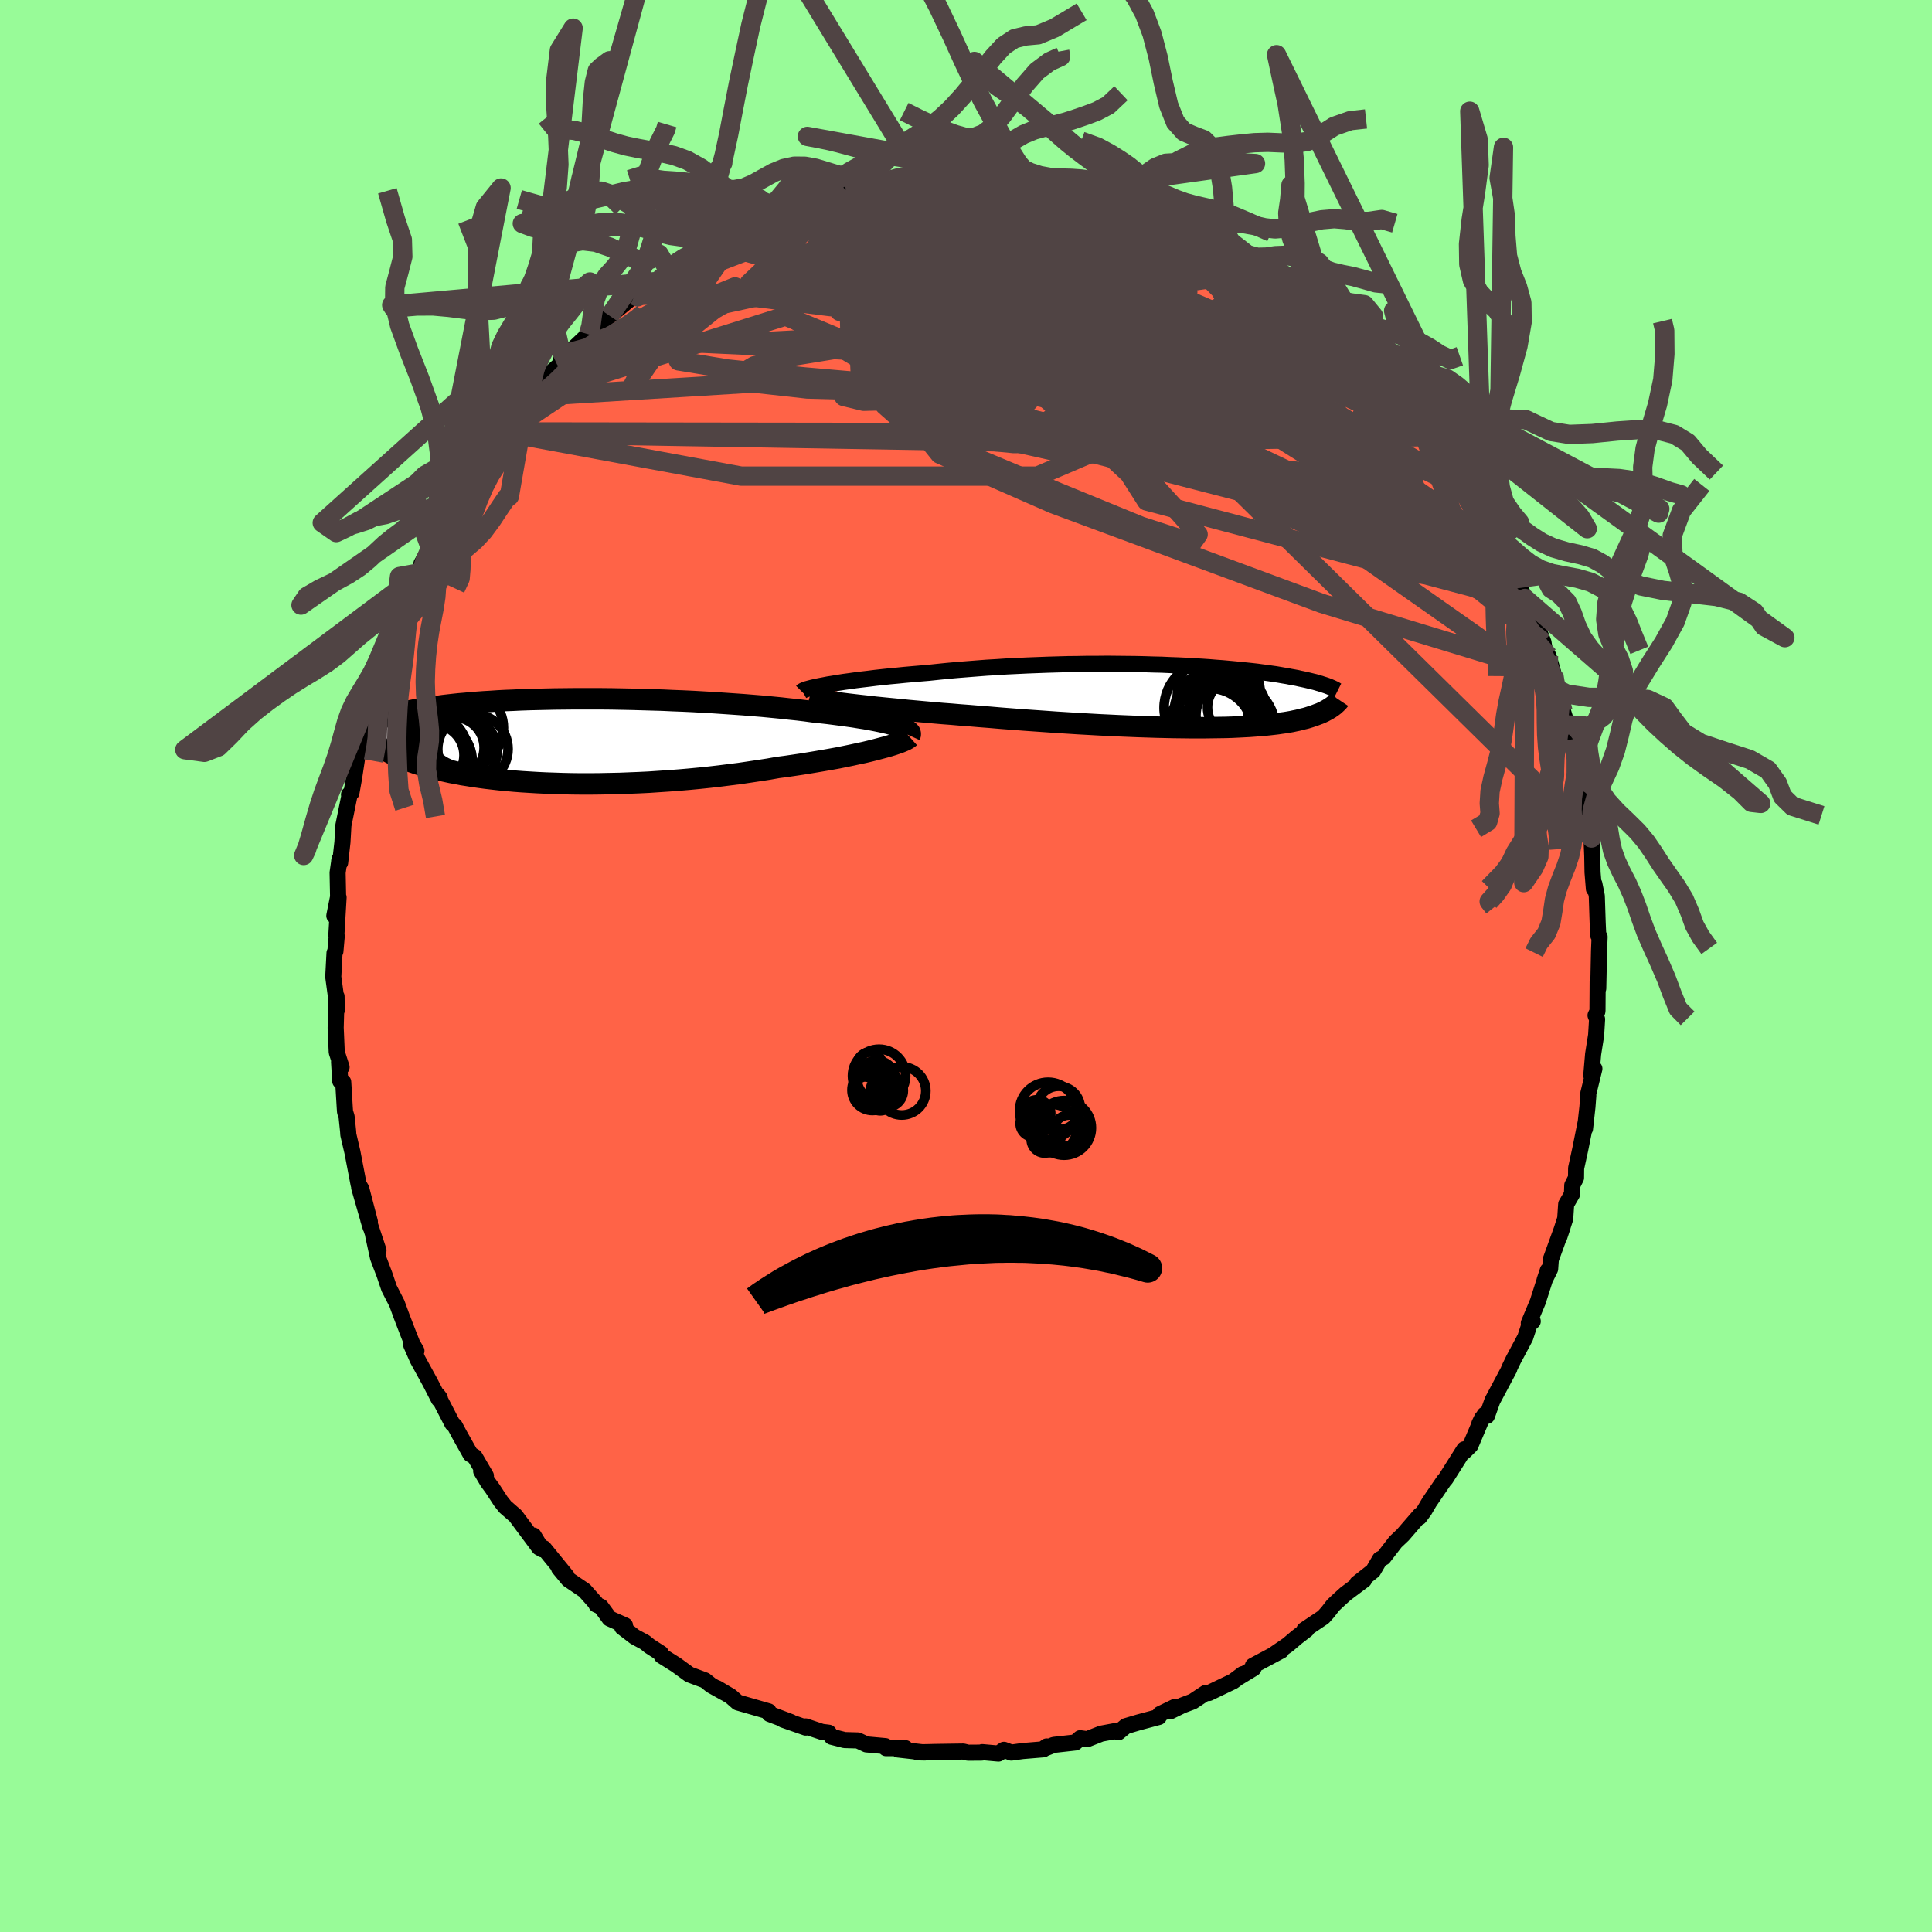 
  <svg viewBox="-100 -100 200 200" xmlns="http://www.w3.org/2000/svg" width="500" height="500" id="face-svg">
    <defs>
      <clipPath id="leftEyeClipPath">
        <polyline points="35.27,-1.57 34.92,-1.67 34.52,-1.78 34.09,-1.88 33.63,-1.98 33.14,-2.08 32.62,-2.18 32.06,-2.28 31.48,-2.37 30.87,-2.47 30.23,-2.56 29.57,-2.65 28.88,-2.74 28.18,-2.83 27.45,-2.91 26.7,-2.99 25.9,-3.1 25.06,-3.2 24.19,-3.29 23.3,-3.39 22.37,-3.48 21.43,-3.57 20.45,-3.65 19.46,-3.73 18.45,-3.8 17.43,-3.87 16.39,-3.94 15.34,-4 14.28,-4.06 13.22,-4.11 12.15,-4.15 11.08,-4.2 10.02,-4.23 8.96,-4.26 7.9,-4.29 6.86,-4.31 5.82,-4.33 4.8,-4.34 3.79,-4.34 2.79,-4.34 1.82,-4.34 0.86,-4.33 -0.07,-4.32 -0.99,-4.3 -1.88,-4.28 -2.74,-4.26 -3.58,-4.23 -4.4,-4.19 -5.19,-4.16 -5.95,-4.12 -6.68,-4.07 -7.39,-4.03 -8.07,-3.98 -8.72,-3.93 -9.34,-3.87 -9.94,-3.82 -10.51,-3.76 -11.05,-3.7 -11.57,-3.64 -12.07,-3.57 -12.54,-3.51 -12.99,-3.45 -13.41,-3.38 -13.82,-3.32 -14.21,-3.25 -14.58,-3.19 -14.93,-3.12 -15.27,-3.06 -15.58,-2.99 -15.88,-2.93 -16.17,-2.86 -16.44,-2.79 -16.7,-2.73 -16.94,-2.66 -17.16,-2.6 -17.38,-2.53 -17.58,-2.47 -17.77,-2.41 -17.95,-2.34 -18.11,-2.28 -18.41,0.46 -18.27,0.56 -18.12,0.66 -17.97,0.76 -17.8,0.87 -17.63,0.97 -17.44,1.08 -17.24,1.18 -17.04,1.29 -16.82,1.4 -16.59,1.51 -16.34,1.62 -16.08,1.73 -15.81,1.84 -15.53,1.95 -15.23,2.07 -14.92,2.18 -14.59,2.29 -14.24,2.41 -13.88,2.52 -13.5,2.63 -13.09,2.75 -12.67,2.86 -12.23,2.97 -11.76,3.08 -11.27,3.19 -10.76,3.3 -10.22,3.4 -9.66,3.51 -9.08,3.6 -8.46,3.7 -7.83,3.79 -7.16,3.88 -6.47,3.96 -5.76,4.04 -5.02,4.11 -4.26,4.18 -3.47,4.24 -2.66,4.29 -1.82,4.34 -0.96,4.38 -0.08,4.41 0.82,4.44 1.75,4.46 2.69,4.47 3.65,4.47 4.62,4.46 5.61,4.44 6.62,4.42 7.63,4.38 8.66,4.34 9.69,4.29 10.73,4.22 11.78,4.15 12.83,4.07 13.88,3.98 14.93,3.88 15.98,3.77 17.02,3.65 18.05,3.52 19.08,3.39 20.09,3.24 21.09,3.09 22.07,2.94 23.03,2.77 23.87,2.66 24.69,2.54 25.5,2.42 26.3,2.29 27.08,2.16 27.84,2.03 28.58,1.9 29.3,1.77 29.99,1.63 30.67,1.49 31.31,1.35 31.93,1.22 32.52,1.08 33.08,0.94 33.61,0.8" />
      </clipPath>
      <clipPath id="rightEyeClipPath">
        <polyline points="-37.93,-1.23 -37.42,-1.31 -36.88,-1.4 -36.31,-1.49 -35.71,-1.57 -35.08,-1.66 -34.42,-1.74 -33.74,-1.82 -33.03,-1.91 -32.3,-1.99 -31.55,-2.07 -30.78,-2.14 -29.99,-2.22 -29.19,-2.29 -28.37,-2.36 -27.53,-2.43 -26.58,-2.53 -25.6,-2.63 -24.6,-2.72 -23.59,-2.8 -22.57,-2.88 -21.53,-2.96 -20.49,-3.02 -19.44,-3.09 -18.38,-3.14 -17.33,-3.19 -16.27,-3.23 -15.21,-3.27 -14.16,-3.3 -13.12,-3.33 -12.08,-3.34 -11.06,-3.36 -10.04,-3.36 -9.04,-3.37 -8.06,-3.36 -7.09,-3.35 -6.13,-3.34 -5.2,-3.32 -4.29,-3.29 -3.4,-3.27 -2.53,-3.23 -1.68,-3.2 -0.86,-3.16 -0.07,-3.11 0.7,-3.07 1.45,-3.02 2.17,-2.96 2.86,-2.91 3.53,-2.85 4.17,-2.79 4.78,-2.73 5.37,-2.67 5.94,-2.61 6.47,-2.55 6.98,-2.48 7.47,-2.42 7.94,-2.35 8.38,-2.29 8.79,-2.22 9.19,-2.15 9.57,-2.09 9.92,-2.02 10.26,-1.96 10.59,-1.9 10.89,-1.83 11.18,-1.77 11.46,-1.71 11.72,-1.65 11.97,-1.59 12.21,-1.53 12.43,-1.48 12.64,-1.42 12.83,-1.36 13.02,-1.31 13.19,-1.25 13.36,-1.2 13.51,-1.15 13.66,-1.1 13.79,-1.05 13.92,-1 14.36,0.98 14.27,1.05 14.18,1.11 14.08,1.18 13.98,1.25 13.87,1.31 13.76,1.38 13.63,1.45 13.5,1.52 13.37,1.59 13.22,1.66 13.07,1.73 12.9,1.8 12.73,1.86 12.55,1.93 12.36,2 12.15,2.07 11.94,2.14 11.72,2.21 11.48,2.28 11.22,2.34 10.95,2.41 10.67,2.48 10.37,2.54 10.05,2.61 9.71,2.67 9.35,2.73 8.97,2.78 8.57,2.84 8.15,2.89 7.7,2.94 7.23,2.99 6.73,3.03 6.21,3.07 5.67,3.11 5.09,3.14 4.49,3.17 3.87,3.2 3.21,3.22 2.53,3.23 1.82,3.24 1.08,3.25 0.31,3.25 -0.48,3.25 -1.3,3.24 -2.16,3.23 -3.03,3.21 -3.94,3.19 -4.87,3.16 -5.83,3.13 -6.81,3.09 -7.81,3.05 -8.84,3 -9.89,2.95 -10.96,2.89 -12.05,2.83 -13.15,2.76 -14.28,2.69 -15.41,2.61 -16.56,2.53 -17.71,2.45 -18.88,2.36 -20.05,2.27 -21.22,2.17 -22.39,2.08 -23.33,2 -24.27,1.93 -25.2,1.85 -26.13,1.78 -27.05,1.7 -27.95,1.62 -28.84,1.54 -29.72,1.46 -30.58,1.37 -31.42,1.29 -32.24,1.21 -33.04,1.13 -33.81,1.04 -34.55,0.96 -35.25,0.88" />
      </clipPath>
      <filter id="fuzzy">
        <feTurbulence id="turbulence" baseFrequency="0.05" numOctaves="3" type="noise" result="noise" />
        <feDisplacementMap in="SourceGraphic" in2="noise" scale="2" />
      </filter>
      <linearGradient id="rainbowGradient" x1="0%" y1="0%" x2="100%" y2="0%">
        <stop offset="0%" style="stop-color: rgb(145, 85, 61); stop-opacity: 1" />
        <stop offset="50%" style="stop-color: rgb(0, 0, 0); stop-opacity: 1" />
        <stop offset="100%" style="stop-color: rgb(230, 230, 250); stop-opacity: 1" />
      </linearGradient>
    </defs>
    <rect x="-100" y="-100" width="100%" height="100%" fill="rgb(152, 251, 152)" />
    <polyline id="faceContour" points="65.45,2.32 65.39,1.61 65.37,4.61 65.35,4.74 65.17,5.11 65.33,5.51 65.23,7.16 64.92,9.12 64.73,11.33 65.05,10.63 64.42,13.2 64.42,13.43 64.33,14.59 64.08,16.84 64.14,16.22 63.59,18.96 63.16,20.93 63.15,21.93 62.76,22.7 62.73,23.63 62.13,24.66 62.03,26.15 61.4,28.1 61.76,27.02 60.54,30.38 60.47,31.36 59.89,32.53 60.23,31.51 59.19,34.76 58.26,36.98 58.67,36.78 58.42,36.85 57.89,38.46 56.67,40.75 56.21,41.7 56.24,41.71 54.49,45 53.93,46.57 53.68,46.45 53.14,47.39 53.42,46.81 52.22,49.64 51.57,50.28 51.58,50.03 49.66,53.07 49.46,53.3 49.05,53.9 47.96,55.5 47.45,56.37 46.94,57.06 47.01,56.83 45.22,58.9 44.46,59.62 43.22,61.23 42.85,61.41 42.15,62.61 40.49,63.92 41.2,63.56 39.29,64.99 38.65,65.57 38.01,66.17 37.46,66.88 36.99,67.41 35.02,68.73 35.26,68.7 34.25,69.48 33.32,70.27 31.98,71.19 32.64,70.87 29.7,72.44 29.76,72.71 28.31,73.59 28.66,73.3 27.66,74.05 25.14,75.26 24.8,75.26 23.47,76.14 22.41,76.54 21.18,77.14 21.64,76.69 20.09,77.44 19.96,77.74 17.87,78.3 16.55,78.69 15.77,79.33 15.55,79.18 13.99,79.47 12.55,80.04 11.82,79.94 11.32,80.38 9.09,80.63 7.95,81.08 8.35,80.79 8.01,81.09 5.85,81.27 4.69,81.43 3.93,81.14 3.36,81.53 1.68,81.38 1.64,81.43 0.21,81.44 -0.29,81.32 -3.12,81.36 -3.94,81.38 -5.02,81.4 -4.27,81.42 -7.03,81.11 -6.28,80.97 -8.28,80.97 -8.34,80.76 -10.31,80.58 -11.19,80.17 -12.57,80.13 -13.91,79.79 -14.21,79.37 -14.93,79.28 -16.6,78.72 -16.59,78.84 -18.91,78.03 -18.12,78.27 -20.34,77.43 -20.32,77.43 -20.43,77.16 -23.63,76.24 -24.36,75.6 -25.76,74.77 -24.93,75.27 -26.37,74.47 -27.02,73.95 -28.63,73.35 -30,72.35 -31.51,71.4 -31.58,71.16 -32.76,70.4 -33.24,70.01 -34.3,69.44 -35.59,68.45 -35.3,68.26 -36.9,67.55 -37.79,66.33 -38.27,66.11 -38.33,65.95 -39.49,64.64 -41.16,63.51 -42.13,62.34 -41.33,63.18 -43.7,60.27 -43.9,60.38 -44.76,58.96 -44.19,60.2 -46.63,56.92 -47.69,56 -48.16,55.41 -49.02,54.09 -49.52,53.41 -50.19,52.28 -49.7,52.78 -50.85,50.81 -51.29,50.55 -52.44,48.5 -52.92,47.6 -53.17,47.38 -54.71,44.4 -54.47,44.72 -54.57,44.86 -55.45,43.14 -56.76,40.75 -57.43,39.23 -56.89,39.84 -57.32,39.1 -57.7,38.15 -58.42,36.28 -58.91,34.94 -59.72,33.36 -60.2,31.94 -60.87,30.18 -61.36,27.93 -60.82,29.44 -61.88,26.24 -61.64,27.04 -62.82,22.93 -61.71,26.47 -62.6,23.06 -62.88,22.59 -63.51,19.3 -63.94,17.46 -63.96,17.14 -64.12,15.6 -64.28,15.09 -64.31,14.66 -64.47,12.01 -64.78,11.91 -64.9,9.92 -64.64,10.47 -65.14,8.92 -65.25,6.39 -65.16,3.15 -65.14,4.59 -65.22,3.18 -65.5,1.12 -65.37,-1.35 -65.28,-1.52 -65.14,-3.09 -65.18,-3.18 -64.95,-7.1 -65.39,-5.2 -65,-7.16 -65.05,-9.66 -64.85,-11.06 -64.89,-10.83 -64.79,-10.7 -64.55,-12.82 -64.45,-14.56 -63.82,-17.67 -63.87,-17.74 -63.62,-17.93 -63.35,-19.44 -62.99,-21.81 -62.41,-24.08 -62.27,-24.24 -62.24,-24.38 -61.84,-26.2 -61.51,-27.84 -61.35,-28.17 -61.21,-28.9 -60.29,-31.18 -59.98,-32.55 -59.7,-33.34 -58.99,-34.53 -58.55,-35.73 -57.86,-37.64 -57.26,-39.42 -57.76,-38.28 -56.33,-40.74 -56.37,-41.66 -55.36,-43.43 -55.45,-42.54 -54.44,-44.69 -54.68,-44.94 -54.34,-45.13 -53.19,-47.16 -52.39,-48.79 -51.23,-50.21 -49.87,-52.56 -50.36,-51.8 -49.08,-53.53 -48.04,-55.29 -48.04,-55.13 -48.54,-54.6 -47,-56.45 -45.23,-58.85 -45.31,-58.92 -45.53,-58.52 -44.56,-59.7 -44.08,-60.42 -41.47,-62.77 -41.93,-62.72 -41.09,-63.49 -39.08,-65.39 -38.54,-66.09 -38.39,-65.88 -36.98,-67.27 -36.88,-67.3 -34.33,-69.41 -34.21,-69.28 -33.87,-69.69 -33.03,-70.07 -31.94,-70.87 -30.19,-72.09 -30.72,-71.88 -29.29,-72.86 -29.96,-72.5 -28.77,-73.06 -25.53,-75.08 -26.5,-74.6 -26.01,-74.85 -24.42,-75.81 -21.74,-76.8 -23.36,-76.1 -21.7,-76.97 -20.87,-77.01 -19.76,-77.57 -17.34,-78.78 -17.65,-78.46 -15.92,-78.87 -15.18,-79.4 -13.83,-79.46 -13.69,-79.77 -12.36,-80.23 -11.25,-80.33 -9.56,-80.69 -8.17,-81.03 -8.01,-81.01 -6.28,-81.16 -5.44,-81.05 -5.89,-81.32 -4.26,-81.27 -3.99,-81.54 -1.07,-81.66 -1.11,-81.57 0.76,-81.5 2,-81.68 1.37,-81.48 2.65,-81.55 4.55,-81.26 4.78,-81.33 6.21,-81.03 6.62,-81.06 9.75,-80.46 8.28,-80.79 9.78,-80.81 12.5,-80.16 11.23,-80.46 13.42,-79.89 14.11,-79.46 15.53,-79.07 16.12,-78.92 17.3,-78.45 18.48,-78.24 17.91,-78.48 19.91,-77.69 20.91,-77.09 22.4,-76.58 21.55,-76.9 23.61,-75.87 25.51,-75.3 25.59,-75.09 26.79,-74.27 26.63,-74.48 30.19,-72.57 30.66,-71.93 30.67,-71.78 30.14,-72.39 32.53,-70.65 33.2,-70.3 34.07,-69.69 34.09,-69.56 36.89,-67.29 35.86,-68.26 37.25,-67.09 38.13,-66.06 38.79,-65.81 40.37,-64.2 41.36,-63.37 41.36,-63 42.04,-62.84 43.85,-60.47 43.45,-61.24 44.2,-60.09 45.48,-58.84 46.66,-57.4 46.53,-57.45 47.33,-56.37 48.44,-54.81 49.27,-53.52 49.97,-53.01 49.91,-52.46 51.16,-51.06 51.91,-49.54 52.7,-48.79 52.45,-48.6 53.58,-47.07 54.82,-44.61 55.31,-43.33 55.06,-44.05 55.86,-42.18 56.31,-41.38 56.96,-40.09 57.86,-38.05 57.87,-37.96 57.81,-37.79 58.08,-37.33 58.76,-36.08 59.78,-33.52 59.91,-32.66 60.3,-32.1 60.83,-30.23 61.15,-28.67 61.43,-28.13 61.8,-26.37 62.24,-24.96 62.37,-24.72 62.83,-23.48 63.35,-20.96 63.61,-19.37 63.64,-18.68 64.11,-17.29 64.1,-17.26 64.54,-14.02 64.79,-12.76 64.75,-13.25 64.83,-11.41 64.86,-9.7 65,-7.98 65.05,-8.49 65.3,-7.24 65.39,-4.48 65.45,-3.17 65.59,-3.02 65.53,-1.55 65.45,2.32 65.39,1.61" fill="rgb(255, 99, 71)" stroke="black" stroke-width="1.667" stroke-linejoin="round" filter="url(#fuzzy)" />
    <g transform="translate(23.67 -27.92)">
      <polyline id="rightCountour" points="-37.93,-1.23 -37.42,-1.31 -36.88,-1.4 -36.31,-1.49 -35.71,-1.57 -35.08,-1.66 -34.42,-1.74 -33.74,-1.82 -33.03,-1.91 -32.3,-1.99 -31.55,-2.07 -30.78,-2.14 -29.99,-2.22 -29.19,-2.29 -28.37,-2.36 -27.53,-2.43 -26.58,-2.53 -25.6,-2.63 -24.6,-2.72 -23.59,-2.8 -22.57,-2.88 -21.53,-2.96 -20.49,-3.02 -19.44,-3.09 -18.38,-3.14 -17.33,-3.19 -16.27,-3.23 -15.21,-3.27 -14.16,-3.3 -13.12,-3.33 -12.08,-3.34 -11.06,-3.36 -10.04,-3.36 -9.04,-3.37 -8.06,-3.36 -7.09,-3.35 -6.13,-3.34 -5.2,-3.32 -4.29,-3.29 -3.4,-3.27 -2.53,-3.23 -1.68,-3.2 -0.86,-3.16 -0.07,-3.11 0.7,-3.07 1.45,-3.02 2.17,-2.96 2.86,-2.91 3.53,-2.85 4.17,-2.79 4.78,-2.73 5.37,-2.67 5.94,-2.61 6.47,-2.55 6.98,-2.48 7.47,-2.42 7.94,-2.35 8.38,-2.29 8.79,-2.22 9.19,-2.15 9.57,-2.09 9.92,-2.02 10.26,-1.96 10.59,-1.9 10.89,-1.83 11.18,-1.77 11.46,-1.71 11.72,-1.65 11.97,-1.59 12.21,-1.53 12.43,-1.48 12.64,-1.42 12.83,-1.36 13.02,-1.31 13.19,-1.25 13.36,-1.2 13.51,-1.15 13.66,-1.1 13.79,-1.05 13.92,-1 14.36,0.98 14.27,1.05 14.18,1.11 14.08,1.18 13.98,1.25 13.87,1.31 13.76,1.38 13.63,1.45 13.5,1.52 13.37,1.59 13.22,1.66 13.07,1.73 12.9,1.8 12.73,1.86 12.55,1.93 12.36,2 12.15,2.07 11.94,2.14 11.72,2.21 11.48,2.28 11.22,2.34 10.95,2.41 10.67,2.48 10.37,2.54 10.05,2.61 9.71,2.67 9.35,2.73 8.97,2.78 8.57,2.84 8.15,2.89 7.7,2.94 7.23,2.99 6.73,3.03 6.21,3.07 5.67,3.11 5.09,3.14 4.49,3.17 3.87,3.2 3.21,3.22 2.53,3.23 1.82,3.24 1.08,3.25 0.31,3.25 -0.48,3.25 -1.3,3.24 -2.16,3.23 -3.03,3.21 -3.94,3.19 -4.87,3.16 -5.83,3.13 -6.81,3.09 -7.81,3.05 -8.84,3 -9.89,2.95 -10.96,2.89 -12.05,2.83 -13.15,2.76 -14.28,2.69 -15.41,2.61 -16.56,2.53 -17.71,2.45 -18.88,2.36 -20.05,2.27 -21.22,2.17 -22.39,2.08 -23.33,2 -24.27,1.93 -25.2,1.85 -26.13,1.78 -27.05,1.7 -27.95,1.62 -28.84,1.54 -29.72,1.46 -30.58,1.37 -31.42,1.29 -32.24,1.21 -33.04,1.13 -33.81,1.04 -34.55,0.96 -35.25,0.88" fill="white" stroke="white" stroke-width="0" stroke-linejoin="round" filter="url(#fuzzy)" />
    </g>
    <g transform="translate(-42.51 -23.32)">
      <polyline id="leftCountour" points="35.27,-1.57 34.92,-1.67 34.52,-1.78 34.09,-1.88 33.63,-1.98 33.14,-2.08 32.62,-2.18 32.06,-2.28 31.48,-2.37 30.87,-2.47 30.23,-2.56 29.57,-2.65 28.88,-2.74 28.18,-2.83 27.45,-2.91 26.7,-2.99 25.9,-3.1 25.06,-3.2 24.19,-3.29 23.3,-3.39 22.37,-3.48 21.43,-3.57 20.45,-3.65 19.46,-3.73 18.45,-3.8 17.43,-3.87 16.39,-3.94 15.34,-4 14.28,-4.06 13.22,-4.11 12.15,-4.15 11.08,-4.2 10.02,-4.23 8.96,-4.26 7.9,-4.29 6.86,-4.31 5.82,-4.33 4.8,-4.34 3.79,-4.34 2.79,-4.34 1.82,-4.34 0.86,-4.33 -0.07,-4.32 -0.99,-4.3 -1.88,-4.28 -2.74,-4.26 -3.58,-4.23 -4.4,-4.19 -5.19,-4.16 -5.95,-4.12 -6.68,-4.07 -7.39,-4.03 -8.07,-3.98 -8.72,-3.93 -9.34,-3.87 -9.94,-3.82 -10.51,-3.76 -11.05,-3.7 -11.57,-3.64 -12.07,-3.57 -12.54,-3.51 -12.99,-3.45 -13.41,-3.38 -13.82,-3.32 -14.21,-3.25 -14.58,-3.19 -14.93,-3.12 -15.27,-3.06 -15.58,-2.99 -15.88,-2.93 -16.17,-2.86 -16.44,-2.79 -16.7,-2.73 -16.94,-2.66 -17.16,-2.6 -17.38,-2.53 -17.58,-2.47 -17.77,-2.41 -17.95,-2.34 -18.11,-2.28 -18.41,0.46 -18.27,0.56 -18.12,0.66 -17.97,0.76 -17.8,0.87 -17.63,0.97 -17.44,1.08 -17.24,1.18 -17.04,1.29 -16.82,1.4 -16.59,1.51 -16.34,1.62 -16.08,1.73 -15.81,1.84 -15.53,1.95 -15.23,2.07 -14.92,2.18 -14.59,2.29 -14.24,2.41 -13.88,2.52 -13.5,2.63 -13.09,2.75 -12.67,2.86 -12.23,2.97 -11.76,3.08 -11.27,3.19 -10.76,3.3 -10.22,3.4 -9.66,3.51 -9.08,3.6 -8.46,3.7 -7.83,3.79 -7.16,3.88 -6.47,3.96 -5.76,4.04 -5.02,4.11 -4.26,4.18 -3.47,4.24 -2.66,4.29 -1.82,4.34 -0.96,4.38 -0.08,4.41 0.82,4.44 1.75,4.46 2.69,4.47 3.65,4.47 4.62,4.46 5.61,4.44 6.62,4.42 7.63,4.38 8.66,4.34 9.69,4.29 10.73,4.22 11.78,4.15 12.83,4.07 13.88,3.98 14.93,3.88 15.98,3.77 17.02,3.65 18.05,3.52 19.08,3.39 20.09,3.24 21.09,3.09 22.07,2.94 23.03,2.77 23.87,2.66 24.69,2.54 25.5,2.42 26.3,2.29 27.08,2.16 27.84,2.03 28.58,1.9 29.3,1.77 29.99,1.63 30.67,1.49 31.31,1.35 31.93,1.22 32.52,1.08 33.08,0.94 33.61,0.8" fill="white" stroke="white" stroke-width="0" stroke-linejoin="round" filter="url(#fuzzy)" />
    </g>
    <g transform="translate(23.67 -27.92)">
      <polyline id="rightUpper" points="-40.67,-0.49 -40.61,-0.55 -40.5,-0.61 -40.34,-0.68 -40.13,-0.75 -39.87,-0.82 -39.56,-0.9 -39.21,-0.98 -38.82,-1.06 -38.39,-1.14 -37.93,-1.23 -37.42,-1.31 -36.88,-1.4 -36.31,-1.49 -35.71,-1.57 -35.08,-1.66 -34.42,-1.74 -33.74,-1.82 -33.03,-1.91 -32.3,-1.99 -31.55,-2.07 -30.78,-2.14 -29.99,-2.22 -29.19,-2.29 -28.37,-2.36 -27.53,-2.43 -26.58,-2.53 -25.6,-2.63 -24.6,-2.72 -23.59,-2.8 -22.57,-2.88 -21.53,-2.96 -20.49,-3.02 -19.44,-3.09 -18.38,-3.14 -17.33,-3.19 -16.27,-3.23 -15.21,-3.27 -14.16,-3.3 -13.12,-3.33 -12.08,-3.34 -11.06,-3.36 -10.04,-3.36 -9.04,-3.37 -8.06,-3.36 -7.09,-3.35 -6.13,-3.34 -5.2,-3.32 -4.29,-3.29 -3.4,-3.27 -2.53,-3.23 -1.68,-3.2 -0.86,-3.16 -0.07,-3.11 0.7,-3.07 1.45,-3.02 2.17,-2.96 2.86,-2.91 3.53,-2.85 4.17,-2.79 4.78,-2.73 5.37,-2.67 5.94,-2.61 6.47,-2.55 6.98,-2.48 7.47,-2.42 7.94,-2.35 8.38,-2.29 8.79,-2.22 9.19,-2.15 9.57,-2.09 9.92,-2.02 10.26,-1.96 10.59,-1.9 10.89,-1.83 11.18,-1.77 11.46,-1.71 11.72,-1.65 11.97,-1.59 12.21,-1.53 12.43,-1.48 12.64,-1.42 12.83,-1.36 13.02,-1.31 13.19,-1.25 13.36,-1.2 13.51,-1.15 13.66,-1.1 13.79,-1.05 13.92,-1 14.04,-0.95 14.15,-0.9 14.25,-0.86 14.35,-0.81 14.44,-0.77 14.52,-0.73 14.6,-0.68 14.67,-0.64 14.74,-0.6 14.8,-0.57" fill="none" stroke="black" stroke-width="1.667" stroke-linejoin="round" filter="url(#fuzzy)" />
      <polyline id="rightLower" points="-39.88,0.17 -39.66,0.23 -39.39,0.29 -39.05,0.35 -38.65,0.42 -38.2,0.49 -37.7,0.57 -37.15,0.64 -36.56,0.72 -35.93,0.8 -35.25,0.88 -34.55,0.96 -33.81,1.04 -33.04,1.13 -32.24,1.21 -31.42,1.29 -30.58,1.37 -29.72,1.46 -28.84,1.54 -27.95,1.62 -27.05,1.7 -26.13,1.78 -25.2,1.85 -24.27,1.93 -23.33,2 -22.39,2.08 -21.22,2.17 -20.05,2.27 -18.88,2.36 -17.71,2.45 -16.56,2.53 -15.41,2.61 -14.28,2.69 -13.15,2.76 -12.05,2.83 -10.96,2.89 -9.89,2.95 -8.84,3 -7.81,3.05 -6.81,3.09 -5.83,3.13 -4.87,3.16 -3.94,3.19 -3.03,3.21 -2.16,3.23 -1.3,3.24 -0.48,3.25 0.31,3.25 1.08,3.25 1.82,3.24 2.53,3.23 3.21,3.22 3.87,3.2 4.49,3.17 5.09,3.14 5.67,3.11 6.21,3.07 6.73,3.03 7.23,2.99 7.7,2.94 8.15,2.89 8.57,2.84 8.97,2.78 9.35,2.73 9.71,2.67 10.05,2.61 10.37,2.54 10.67,2.48 10.95,2.41 11.22,2.34 11.48,2.28 11.72,2.21 11.94,2.14 12.15,2.07 12.36,2 12.55,1.93 12.73,1.86 12.9,1.8 13.07,1.73 13.22,1.66 13.37,1.59 13.5,1.52 13.63,1.45 13.76,1.38 13.87,1.31 13.98,1.25 14.08,1.18 14.18,1.11 14.27,1.05 14.36,0.98 14.44,0.92 14.51,0.86 14.58,0.79 14.65,0.73 14.71,0.67 14.77,0.61 14.83,0.55 14.88,0.49 14.93,0.44 14.97,0.38" fill="none" stroke="black" stroke-width="2.222" stroke-linejoin="round" filter="url(#fuzzy)" />
      <circle r="4.048" cx="2.119" cy="2.482" stroke="black" fill="none" stroke-width="1.0" filter="url(#fuzzy)" clip-path="url(#rightEyeClipPath)" /><circle r="4.438" cx="2.324" cy="1.642" stroke="black" fill="none" stroke-width="1.0" filter="url(#fuzzy)" clip-path="url(#rightEyeClipPath)" /><circle r="4.026" cx="2.209" cy="2.212" stroke="black" fill="none" stroke-width="1.0" filter="url(#fuzzy)" clip-path="url(#rightEyeClipPath)" /><circle r="3.406" cx="3.539" cy="1.952" stroke="black" fill="none" stroke-width="1.0" filter="url(#fuzzy)" clip-path="url(#rightEyeClipPath)" /><circle r="4.288" cx="2.504" cy="-0.353" stroke="black" fill="none" stroke-width="1.0" filter="url(#fuzzy)" clip-path="url(#rightEyeClipPath)" /><circle r="3.012" cx="4.344" cy="1.142" stroke="black" fill="none" stroke-width="1.0" filter="url(#fuzzy)" clip-path="url(#rightEyeClipPath)" /><circle r="3.088" cx="2.464" cy="1.562" stroke="black" fill="none" stroke-width="1.0" filter="url(#fuzzy)" clip-path="url(#rightEyeClipPath)" /><circle r="4.798" cx="1.634" cy="1.197" stroke="black" fill="none" stroke-width="1.0" filter="url(#fuzzy)" clip-path="url(#rightEyeClipPath)" /><circle r="4.452" cx="1.564" cy="3.632" stroke="black" fill="none" stroke-width="1.0" filter="url(#fuzzy)" clip-path="url(#rightEyeClipPath)" /><circle r="4.702" cx="3.624" cy="3.257" stroke="black" fill="none" stroke-width="1.0" filter="url(#fuzzy)" clip-path="url(#rightEyeClipPath)" />
      </g>
    <g transform="translate(-42.51 -23.32)">
      <polyline id="leftUpper" points="36.69,-0.53 36.74,-0.64 36.74,-0.74 36.71,-0.84 36.62,-0.94 36.5,-1.05 36.33,-1.15 36.13,-1.26 35.88,-1.36 35.6,-1.47 35.27,-1.57 34.92,-1.67 34.52,-1.78 34.09,-1.88 33.63,-1.98 33.14,-2.08 32.62,-2.18 32.06,-2.28 31.48,-2.37 30.87,-2.47 30.23,-2.56 29.57,-2.65 28.88,-2.74 28.18,-2.83 27.45,-2.91 26.7,-2.99 25.9,-3.1 25.06,-3.2 24.19,-3.29 23.3,-3.39 22.37,-3.48 21.43,-3.57 20.45,-3.65 19.46,-3.73 18.45,-3.8 17.43,-3.87 16.39,-3.94 15.34,-4 14.28,-4.06 13.22,-4.11 12.15,-4.15 11.08,-4.2 10.02,-4.23 8.96,-4.26 7.9,-4.29 6.86,-4.31 5.82,-4.33 4.8,-4.34 3.79,-4.34 2.79,-4.34 1.82,-4.34 0.86,-4.33 -0.07,-4.32 -0.99,-4.3 -1.88,-4.28 -2.74,-4.26 -3.58,-4.23 -4.4,-4.19 -5.19,-4.16 -5.95,-4.12 -6.68,-4.07 -7.39,-4.03 -8.07,-3.98 -8.72,-3.93 -9.34,-3.87 -9.94,-3.82 -10.51,-3.76 -11.05,-3.7 -11.57,-3.64 -12.07,-3.57 -12.54,-3.51 -12.99,-3.45 -13.41,-3.38 -13.82,-3.32 -14.21,-3.25 -14.58,-3.19 -14.93,-3.12 -15.27,-3.06 -15.58,-2.99 -15.88,-2.93 -16.17,-2.86 -16.44,-2.79 -16.7,-2.73 -16.94,-2.66 -17.16,-2.6 -17.38,-2.53 -17.58,-2.47 -17.77,-2.41 -17.95,-2.34 -18.11,-2.28 -18.27,-2.22 -18.42,-2.16 -18.55,-2.1 -18.68,-2.04 -18.8,-1.98 -18.92,-1.93 -19.02,-1.87 -19.12,-1.82 -19.21,-1.76 -19.29,-1.71" fill="none" stroke="black" stroke-width="2.222" stroke-linejoin="round" filter="url(#fuzzy)" />
      <polyline id="leftLower" points="36.69,-0.37 36.59,-0.28 36.44,-0.18 36.24,-0.07 35.99,0.04 35.7,0.16 35.36,0.28 34.98,0.41 34.56,0.54 34.1,0.67 33.61,0.8 33.08,0.94 32.52,1.08 31.93,1.22 31.31,1.35 30.67,1.49 29.99,1.63 29.3,1.77 28.58,1.9 27.84,2.03 27.08,2.16 26.3,2.29 25.5,2.42 24.69,2.54 23.87,2.66 23.03,2.77 22.07,2.94 21.09,3.09 20.09,3.24 19.08,3.39 18.05,3.52 17.02,3.65 15.98,3.77 14.93,3.88 13.88,3.98 12.83,4.07 11.78,4.15 10.73,4.22 9.69,4.29 8.66,4.34 7.63,4.38 6.62,4.42 5.61,4.44 4.62,4.46 3.65,4.47 2.69,4.47 1.75,4.46 0.82,4.44 -0.08,4.41 -0.96,4.38 -1.82,4.34 -2.66,4.29 -3.47,4.24 -4.26,4.18 -5.02,4.11 -5.76,4.04 -6.47,3.96 -7.16,3.88 -7.83,3.79 -8.46,3.7 -9.08,3.6 -9.66,3.51 -10.22,3.4 -10.76,3.3 -11.27,3.19 -11.76,3.08 -12.23,2.97 -12.67,2.86 -13.09,2.75 -13.5,2.63 -13.88,2.52 -14.24,2.41 -14.59,2.29 -14.92,2.18 -15.23,2.07 -15.53,1.95 -15.81,1.84 -16.08,1.73 -16.34,1.62 -16.59,1.51 -16.82,1.4 -17.04,1.29 -17.24,1.18 -17.44,1.08 -17.63,0.97 -17.8,0.87 -17.97,0.76 -18.12,0.66 -18.27,0.56 -18.41,0.46 -18.54,0.36 -18.66,0.27 -18.78,0.17 -18.89,0.08 -18.99,-0.01 -19.09,-0.1 -19.18,-0.19 -19.26,-0.28 -19.34,-0.37 -19.41,-0.45" fill="none" stroke="black" stroke-width="2.222" stroke-linejoin="round" filter="url(#fuzzy)" />
      <circle r="3.864" cx="-10.949" cy="0.9" stroke="black" fill="none" stroke-width="1.0" filter="url(#fuzzy)" clip-path="url(#leftEyeClipPath)" /><circle r="3.602" cx="-9.619" cy="1.065" stroke="black" fill="none" stroke-width="1.0" filter="url(#fuzzy)" clip-path="url(#leftEyeClipPath)" /><circle r="3.142" cx="-10.514" cy="0.715" stroke="black" fill="none" stroke-width="1.0" filter="url(#fuzzy)" clip-path="url(#leftEyeClipPath)" /><circle r="4.352" cx="-12.949" cy="2.17" stroke="black" fill="none" stroke-width="1.0" filter="url(#fuzzy)" clip-path="url(#leftEyeClipPath)" /><circle r="3.738" cx="-12.459" cy="2.065" stroke="black" fill="none" stroke-width="1.0" filter="url(#fuzzy)" clip-path="url(#leftEyeClipPath)" /><circle r="3.638" cx="-8.534" cy="0.86" stroke="black" fill="none" stroke-width="1.0" filter="url(#fuzzy)" clip-path="url(#leftEyeClipPath)" /><circle r="4.04" cx="-9.414" cy="-1.335" stroke="black" fill="none" stroke-width="1.0" filter="url(#fuzzy)" clip-path="url(#leftEyeClipPath)" /><circle r="4.002" cx="-13.069" cy="1.205" stroke="black" fill="none" stroke-width="1.0" filter="url(#fuzzy)" clip-path="url(#leftEyeClipPath)" /><circle r="3.598" cx="-10.594" cy="0.89" stroke="black" fill="none" stroke-width="1.0" filter="url(#fuzzy)" clip-path="url(#leftEyeClipPath)" /><circle r="3.18" cx="-12.634" cy="1.5" stroke="black" fill="none" stroke-width="1.0" filter="url(#fuzzy)" clip-path="url(#leftEyeClipPath)" />
    </g>
    <g id="hairs">
      <polyline points="-48.54,-54.6 -32.49,-67.3 -22.08,-69.25 -6.7,-67.35 8.7,-64.56 17.43,-62.92 18.1,-63.33 14.31,-65.01 11.19,-66.05 12.09,-65.06 17.45,-62.48 24.96,-60.69 30.31,-62.39 29.6,-68.08 24.13,-74.43 25.51,-75.3" fill="none" stroke="rgb(80, 68, 68)" stroke-width="2" stroke-linejoin="round" filter="url(#fuzzy)" /><polyline points="-12.36,-80.23 8.66,-71.37 8.71,-72.25 10.31,-73.72 13.89,-73.03 17.43,-70.08 19.33,-66.23 18.96,-63.23 17.01,-62.24 15.21,-63.33 15.43,-65.49 18.76,-67.25 24.89,-67.4 32.17,-65.63 38.42,-62.51 41.84,-58.98 40.58,-56.04 28.98,-57.3 -13.69,-79.77" fill="none" stroke="rgb(80, 68, 68)" stroke-width="2" stroke-linejoin="round" filter="url(#fuzzy)" /><polyline points="4.55,-81.26 16.7,-71.16 12.64,-71.09 16.21,-67.98 25.34,-61.59 32.9,-55.99 34.67,-54.05 30.67,-55.76 23.67,-59.34 17.17,-62.95 13.81,-65.6 14.32,-67.05 17.17,-67.38 19.42,-66.61 18.71,-64.54 15.74,-61.16 15.88,-57.69 27.56,-57.11 41.36,-63" fill="none" stroke="rgb(80, 68, 68)" stroke-width="2" stroke-linejoin="round" filter="url(#fuzzy)" /><polyline points="52.7,-48.79 13.17,-68.36 1.5,-75.99 -3.13,-78.51 -5.89,-78.57 -7.1,-76.88 -5.8,-73.68 -1.46,-69.5 5.1,-65.24 11.88,-61.68 16.75,-59.12 18.49,-57.48 17.27,-56.57 14.23,-56.45 10.91,-57.27 8.9,-58.87 9.74,-60.45 14.71,-60.72 23.88,-58.72 35,-54.95 43.2,-52 42.67,-53.95 28.49,-64.06 -5.44,-81.05" fill="none" stroke="rgb(80, 68, 68)" stroke-width="2" stroke-linejoin="round" filter="url(#fuzzy)" /><polyline points="37.25,-67.09 22.47,-73.74 14.12,-71.79 1.86,-67.65 -12.44,-65.08 -24.1,-64.47 -31.11,-64.7 -33.47,-64.82 -30.94,-64.64 -22.56,-64.25 -8.15,-63.54 9.52,-62.26 24.08,-61.17 29.18,-61.99 28.37,-63.03 52.7,-48.79" fill="none" stroke="rgb(80, 68, 68)" stroke-width="2" stroke-linejoin="round" filter="url(#fuzzy)" /><polyline points="-17.65,-78.46 -8.69,-79.51 -9.88,-77.82 -13.19,-75.78 -16.05,-73.8 -18.07,-71.83 -19.1,-70.19 -19.09,-69.26 -18.08,-69.17 -16.18,-69.71 -13.47,-70.47 -9.98,-71.13 -5.89,-71.53 -1.79,-71.73 1.37,-71.98 2.78,-72.5 2.56,-73.39 2.02,-74.42 2.97,-75.08 6.67,-74.43 12.89,-71.16 18.2,-64.19 9.81,-55.21 -48.04,-55.29" fill="none" stroke="rgb(80, 68, 68)" stroke-width="2" stroke-linejoin="round" filter="url(#fuzzy)" /><polyline points="43.85,-60.47 2.19,-64.66 -1.91,-65.07 -4.87,-62.97 -9.48,-61.11 -11.17,-60.47 -8.81,-61.05 -4.15,-62.26 1.24,-63.2 7.02,-63.21 13.1,-62.32 18.6,-61.14 21.83,-60.26 21.1,-59.82 15.7,-59.52 6.64,-59.1 -3.35,-58.64 -10.6,-58.46 -12.64,-58.95 -10.92,-60.65 -11.07,-64.12 -18.69,-67.28 -45.31,-58.92" fill="none" stroke="rgb(80, 68, 68)" stroke-width="2" stroke-linejoin="round" filter="url(#fuzzy)" /><polyline points="26.63,-74.48 6.78,-77.53 -2.73,-77.28 -10.51,-76.05 -14.28,-75 -13.75,-74.37 -10.9,-73.78 -7.32,-72.89 -2.97,-71.72 3.1,-70.71 10.73,-70.22 17.25,-70.2 17.8,-70.21 7.65,-70.16 -13.05,-71.12 -26.01,-74.85" fill="none" stroke="rgb(80, 68, 68)" stroke-width="2" stroke-linejoin="round" filter="url(#fuzzy)" /><polyline points="15.53,-79.07 2.15,-72.68 9.02,-71.78 11.25,-73.28 10.48,-74.53 11.26,-74.58 14.68,-73.51 19.04,-71.9 22.15,-70.44 22.71,-69.7 20.45,-69.86 15.81,-70.77 9.88,-72.04 4.6,-73.19 2.64,-73.7 6.21,-73.08 14.83,-71.04 23.28,-68.07 20.32,-66.94 -15.92,-78.87" fill="none" stroke="rgb(80, 68, 68)" stroke-width="2" stroke-linejoin="round" filter="url(#fuzzy)" /><polyline points="55.31,-43.33 34.26,-57.76 25.08,-62.62 26.96,-62.82 29.24,-61.87 26.44,-60.94 17.9,-60.18 5.77,-59.65 -6.66,-59.47 -16.43,-59.73 -22.02,-60.35 -23.5,-61.2 -21.89,-62.14 -18.17,-63.08 -12.89,-63.94 -6.46,-64.65 0.35,-65.26 6.62,-65.99 12.35,-66.99 19.17,-67.57 28.92,-65.85 39.6,-61.42 40.37,-64.2" fill="none" stroke="rgb(80, 68, 68)" stroke-width="2" stroke-linejoin="round" filter="url(#fuzzy)" /><polyline points="17.91,-78.48 33.95,-62.31 31.45,-65.15 29.77,-67.84 30.92,-67.7 32.3,-65.82 31.64,-63.17 28.26,-60.11 22.99,-56.99 17.59,-54.69 14.02,-54.57 13.77,-57.45 17.37,-62.41 24,-67.01 29.62,-70.04 23.61,-75.87" fill="none" stroke="rgb(80, 68, 68)" stroke-width="2" stroke-linejoin="round" filter="url(#fuzzy)" /><polyline points="-48.04,-55.29 -23.27,-50.71 7.38,-50.71 18.74,-55.56 15.29,-61.93 6.35,-66.85 -1.93,-69.25 -7.32,-69.29 -9.61,-67.49 -8.85,-64.43 -5.03,-60.82 1.21,-57.53 8.17,-55.43 13.69,-55.14 16.17,-56.81 15.32,-59.99 11.96,-63.76 7.4,-66.84 3.28,-67.96 1.71,-66.27 4.69,-61.82 11.58,-55.91 16.9,-50.95 18.69,-48.14 57.81,-37.79" fill="none" stroke="rgb(80, 68, 68)" stroke-width="2" stroke-linejoin="round" filter="url(#fuzzy)" /><polyline points="-15.92,-78.87 4.77,-68.51 24.56,-57.26 30.31,-55.45 27.24,-59.5 20.33,-64.85 12.27,-69.14 5.27,-71.82 1.32,-73.13 1.35,-73.39 5.41,-72.25 13.62,-68.37 26.21,-60.24 41.36,-48.93 51.95,-42.51 46.53,-57.45" fill="none" stroke="rgb(80, 68, 68)" stroke-width="2" stroke-linejoin="round" filter="url(#fuzzy)" /><polyline points="54.82,-44.61 -0.36,-56.94 -8.12,-58.18 -0.74,-55.51 10.25,-53.04 20.12,-52.97 25.11,-56.08 23.97,-61.49 19.11,-67.06 14.83,-70.62 14.01,-71.27 16.14,-69.9 18.09,-68.4 17.02,-68.59 14.45,-71.35 30.14,-72.39" fill="none" stroke="rgb(80, 68, 68)" stroke-width="2" stroke-linejoin="round" filter="url(#fuzzy)" /><polyline points="-11.25,-80.33 -7.74,-76.6 -11.07,-72.33 -10.47,-69.17 -4.78,-66.49 4.47,-64.13 14.18,-62.44 21.43,-62 24.52,-63.22 23.15,-65.89 18.38,-69.01 12.27,-71 7.61,-70.23 7.66,-65.7 15.19,-57.64 30.16,-47.97 46.79,-40.6 55.5,-39.91 54.82,-44.61" fill="none" stroke="rgb(80, 68, 68)" stroke-width="2" stroke-linejoin="round" filter="url(#fuzzy)" /><polyline points="56.31,-41.38 15.07,-56.87 3.78,-62.72 -5.13,-65.39 -10.25,-64.75 -9.13,-61.86 -3.65,-58.97 1.76,-57.85 3.73,-58.95 1.91,-61.54 -1.43,-64.49 -3.31,-66.95 -1.92,-68.63 2.57,-69.75 8.33,-70.68 13.04,-71.59 14.93,-72.25 13.27,-72.02 8.31,-70.29 1.22,-66.9 -5.54,-62.42 -8.41,-58.04 -5.02,-55.05 4.95,-54.08 48.44,-54.81" fill="none" stroke="rgb(80, 68, 68)" stroke-width="2" stroke-linejoin="round" filter="url(#fuzzy)" /><polyline points="1.37,-81.48 24.42,-62.48 11.57,-63.01 -5.25,-65.85 -13.08,-67.77 -10.76,-68.45 -2.6,-68 6.04,-67.04 11.96,-66.35 15.31,-66.05 18.27,-65.4 22.12,-63.68 24.92,-61.37 21.86,-59.91 7.82,-59.93 -19.26,-60.52 -45.31,-58.92" fill="none" stroke="rgb(80, 68, 68)" stroke-width="2" stroke-linejoin="round" filter="url(#fuzzy)" /><polyline points="-48.04,-55.29 -29.16,-67.64 -10.18,-71.76 6.68,-70.04 19.05,-66.99 24.97,-65.28 24,-65.35 17.6,-66.27 8.87,-66.83 1.24,-66.35 -3.83,-65.02 -7.76,-63.91 -11.99,-64.46 -12.07,-67.47 3.34,-70.97 38.13,-66.06" fill="none" stroke="rgb(80, 68, 68)" stroke-width="2" stroke-linejoin="round" filter="url(#fuzzy)" /><polyline points="59.78,-33.52 39.02,-50.5 27.75,-57.59 24.65,-60.85 21.69,-63.03 17.66,-64.21 14.36,-64.57 13.26,-64.61 14.61,-64.49 17.67,-63.92 21.16,-62.53 23.56,-60.39 23.59,-58.13 20.66,-56.69 15.51,-56.81 10.36,-58.4 7.9,-60.39 9.15,-61.34 11.45,-60.83 9.79,-60.61 3.52,-63.87 4.63,-71.43 26.63,-74.48" fill="none" stroke="rgb(80, 68, 68)" stroke-width="2" stroke-linejoin="round" filter="url(#fuzzy)" /><polyline points="-15.18,-79.4 5.35,-76.98 17.16,-72.46 19.19,-70.3 18.33,-70.03 18.97,-70.08 21.19,-69.87 22.96,-69.76 22.23,-70.17 17.81,-70.89 9.79,-71.17 0.4,-70.54 -4.92,-69.47 1.48,-68.74 23.18,-66.28 48.44,-54.81" fill="none" stroke="rgb(80, 68, 68)" stroke-width="2" stroke-linejoin="round" filter="url(#fuzzy)" /><polyline points="-48.54,-54.6 -30.38,-66.76 -15.12,-72.45 -8.38,-73.68 -5.78,-72.96 -3.16,-71.73 0.38,-70.39 4.25,-68.7 7.97,-66.38 10.79,-63.72 10.94,-61.62 6.45,-60.9 -1.82,-61.2 -7.31,-60.43 0.81,-56.25 28.74,-49.03 55.86,-42.18" fill="none" stroke="rgb(80, 68, 68)" stroke-width="2" stroke-linejoin="round" filter="url(#fuzzy)" /><polyline points="38.13,-66.06 19.25,-74.23 4.44,-76.47 -3.31,-75.9 -4.25,-73.76 -0.59,-70.74 5.86,-67.34 14.26,-63.7 23.75,-59.7 32.36,-55.48 37.18,-51.69 35.85,-49.4 29.06,-49.34 24,-50.46 34.65,-48.25 58.76,-36.08" fill="none" stroke="rgb(80, 68, 68)" stroke-width="2" stroke-linejoin="round" filter="url(#fuzzy)" /><polyline points="-26.5,-74.6 1.45,-70.24 11.79,-65.07 6.21,-64.8 -2.82,-66.43 -8.71,-67.55 -10.51,-67.56 -9.3,-67.09 -6.12,-66.96 -1.49,-67.45 4.23,-68.2 10.3,-68.66 15.46,-68.55 18.23,-67.87 17.65,-66.62 14.01,-64.5 9.07,-61.22 5.44,-57.33 5.15,-54.87 8.7,-56.57 15.11,-63.34 21.74,-71.86 26.63,-74.48" fill="none" stroke="rgb(80, 68, 68)" stroke-width="2" stroke-linejoin="round" filter="url(#fuzzy)" /><polyline points="-12.36,-80.23 -22.44,-70.68 -9.81,-67.48 4.92,-66.32 15.42,-64.86 22.13,-62.71 25.83,-61.02 26.76,-60.83 25.16,-62.26 21.41,-64.79 15.84,-67.77 8.85,-70.57 0.94,-72.6 -7.11,-73.35 -14.15,-72.61 -18.57,-70.49 -18.22,-67.22 -11.03,-62.84 3.66,-57.46 23,-52.31 39.41,-50.72 44.26,-56.31 41.36,-63" fill="none" stroke="rgb(80, 68, 68)" stroke-width="2" stroke-linejoin="round" filter="url(#fuzzy)" /><polyline points="58.76,-36.08 17.97,-59.32 13.81,-68.76 13.34,-72.75 11.71,-73.53 9.39,-72.39 6.78,-70.69 4.01,-69.46 1.58,-68.95 0.48,-68.76 1.78,-68.33 6,-67.33 12.6,-65.82 19.93,-64.16 25.83,-62.95 28.41,-62.76 26.79,-63.95 21.34,-66.42 13.53,-69.5 5.56,-72.12 0.03,-73.12 -0.34,-71.68 6.58,-67.77 17.59,-65 4.55,-81.26" fill="none" stroke="rgb(80, 68, 68)" stroke-width="2" stroke-linejoin="round" filter="url(#fuzzy)" /><polyline points="-33.03,-70.07 -15.27,-76.85 -3.99,-77.47 7.57,-74.69 19.26,-70.54 29.3,-66.2 36.63,-62.29 40.86,-59.08 41.74,-56.8 38.94,-55.69 32.37,-56.09 22.78,-58.11 11.86,-61.37 1.7,-64.97 -6.07,-67.87 -10.6,-69.4 -11.31,-69.5 -7.66,-68.49 -0.63,-66.86 4.39,-66.23 -0.87,-70.93 -5.44,-81.05" fill="none" stroke="rgb(80, 68, 68)" stroke-width="2" stroke-linejoin="round" filter="url(#fuzzy)" /><polyline points="-23.36,-76.1 24.2,-59.44 41.25,-52.03 44.51,-49.13 40.73,-48.94 34.36,-50.77 28.94,-53.35 25.35,-55.64 22.12,-57.64 18.03,-59.96 13.82,-62.74 10.82,-65.21 7.88,-66.28 1.25,-66.1 -9.83,-67.2 -16.47,-73.15 -11.25,-80.33" fill="none" stroke="rgb(80, 68, 68)" stroke-width="2" stroke-linejoin="round" filter="url(#fuzzy)" /><polyline points="55.31,-43.33 31.59,-55.64 21.43,-53.1 16.02,-52.75 14.92,-53.76 16.01,-53.43 18.31,-51.05 21.47,-47.58 24.03,-44.68 23.41,-43.81 18.12,-45.53 9.55,-49.04 1.22,-52.53 -3.69,-54.2 -2.72,-52.99 8.99,-47.85 36.82,-37.54 60.83,-30.23" fill="none" stroke="rgb(80, 68, 68)" stroke-width="2" stroke-linejoin="round" filter="url(#fuzzy)" /><polyline points="4.55,-81.26 11.14,-76.66 23.97,-66.84 30.15,-60.11 26.89,-58.25 17.89,-59.67 9.23,-62.39 5.42,-64.82 7.1,-65.93 11.65,-65.37 15.53,-63.58 16.66,-61.55 15.5,-60.43 14.49,-61.06 16.45,-63.13 22.63,-64.67 31.83,-62.96 39.4,-59.51 30.67,-71.78" fill="none" stroke="rgb(80, 68, 68)" stroke-width="2" stroke-linejoin="round" filter="url(#fuzzy)" /><polyline points="30.19,-72.57 18.57,-76.66 14.84,-74.93 12.43,-70.05 7.11,-66.17 0.82,-64.47 -2.5,-63.48 -0.46,-61.68 6.25,-59.19 14.29,-57.51 19.58,-58.13 19.78,-61.35 15.88,-65.93 11.71,-69.8 11.61,-71.06 17.96,-68.47 30.35,-60.92 46.77,-47.16 60.3,-32.1" fill="none" stroke="rgb(80, 68, 68)" stroke-width="2" stroke-linejoin="round" filter="url(#fuzzy)" /><polyline points="23.61,-75.87 28.94,-64.44 28.64,-59.46 30.13,-56.4 28.05,-56.57 22.86,-58.43 18.38,-60.03 17.47,-60.74 20.43,-60.77 25.81,-60.31 31.69,-59.32 36.39,-58.03 38.55,-57.18 37,-57.79 31.22,-60.37 21.96,-64.28 11.67,-67.77 3.74,-68.79 0.12,-66.48 -1.87,-63.09 -7.77,-65.43 1.37,-81.48" fill="none" stroke="rgb(80, 68, 68)" stroke-width="2" stroke-linejoin="round" filter="url(#fuzzy)" /><polyline points="43.45,-61.24 10.81,-71.47 5.18,-71.65 10.07,-67.65 16.39,-63.58 18.12,-61.41 13.9,-61.52 6.08,-63.32 -1.93,-65.93 -7.72,-68.65 -10.66,-71.03 -11.38,-72.84 -10.89,-73.87 -9.9,-73.91 -8.65,-72.87 -7.2,-70.98 -5.81,-68.79 -5.3,-66.98 -6.77,-65.86 -10.43,-65.19 -13.62,-64.7 -9.35,-65.33 9.66,-68.88 30.66,-71.93" fill="none" stroke="rgb(80, 68, 68)" stroke-width="2" stroke-linejoin="round" filter="url(#fuzzy)" /><polyline points="19.91,-77.69 3.52,-79.67 -6.56,-77.92 -17.16,-73.13 -26.11,-67.93 -30.54,-64.37 -29.77,-62.64 -24.67,-61.8 -16.7,-60.98 -7.77,-60.2 -0.04,-60.07 4.97,-61.01 7.4,-62.65 8.86,-64.01 11.16,-64.28 15.59,-63.79 23.11,-64 32.3,-65.94 40.37,-64.2" fill="none" stroke="rgb(80, 68, 68)" stroke-width="2" stroke-linejoin="round" filter="url(#fuzzy)" /><polyline points="61.43,-28.13 40.11,-43.1 14.98,-58.09 0.8,-64.44 -5.61,-65.35 -8.93,-65.38 -10.92,-66.75 -11.4,-69.36 -10.48,-72.07 -9.39,-73.98 -9.5,-74.95 -11.05,-75.36 -12.92,-75.71 -13.74,-76.19 -13.01,-76.72 -10.99,-77.16 -7.9,-77.44 -6.61,-77.2 -25.53,-75.08" fill="none" stroke="rgb(80, 68, 68)" stroke-width="2" stroke-linejoin="round" filter="url(#fuzzy)" /><polyline points="-48.04,-55.13 9.38,-54.16 24.45,-60.71 26.79,-64.19 22.55,-64.92 15.57,-64.11 9.72,-62.56 7.41,-60.91 8.86,-59.73 12.63,-59.45 16.76,-60.14 19.64,-61.52 20.57,-63.19 19.73,-64.77 17.64,-66.1 14.56,-67.18 10.25,-68.08 4.84,-68.85 0.11,-69.52 -0.42,-70.18 4.26,-70.69 3.1,-70.41 -34.33,-69.41" fill="none" stroke="rgb(80, 68, 68)" stroke-width="2" stroke-linejoin="round" filter="url(#fuzzy)" /><polyline points="76.17,-49.8 74.07,-47.14 73.11,-44.55 73.19,-42.5 73.74,-40.87 74.18,-39.32 74.11,-37.6 73.42,-35.65 72.24,-33.51 70.86,-31.35 69.59,-29.27 68.64,-27.35 68.03,-25.59 67.64,-23.92 67.23,-22.29 66.65,-20.66 65.91,-19.07 65.23,-17.54 64.82,-16.06 64.72,-14.64 64.77,-13.49 64.75,-13.25 -4.26,-81.27 -3.36,-81.96 -2.11,-83.32 -0.94,-84.31 0.1,-84.57 1.04,-84.4 1.94,-84.24 2.86,-84.36 3.85,-84.82 4.89,-85.47 5.97,-86.09 7.06,-86.54 8.15,-86.84 9.23,-87.08 10.31,-87.36 11.39,-87.71 12.47,-88.08 13.56,-88.49 14.73,-89.11 16.04,-90.35" fill="none" stroke="rgb(80, 68, 68)" stroke-width="2" stroke-linejoin="round" filter="url(#fuzzy)" /><polyline points="-4.26,-81.27 -3.37,-81.03 -2.12,-80.43 -0.97,-79.65 0.02,-78.71 0.88,-77.76 1.67,-76.96 2.45,-76.39 3.27,-76 4.14,-75.72 5.05,-75.46 5.96,-75.1 6.85,-74.55 7.61,-73.79 8.13,-72.94 8.71,-71.96" fill="none" stroke="rgb(80, 68, 68)" stroke-width="2" stroke-linejoin="round" filter="url(#fuzzy)" /><polyline points="-5.44,-81.05 -5.35,-82.72 -4.62,-84.25 -3.56,-84.93 -2.37,-85.26 -1.2,-85.47 -0.11,-85.62 0.88,-85.79 1.82,-86.16 2.77,-86.88 3.78,-88.05 4.89,-89.57 6.08,-91.2 7.34,-92.64 8.65,-93.62 9.8,-94.14 9.7,-94.68" fill="none" stroke="rgb(80, 68, 68)" stroke-width="2" stroke-linejoin="round" filter="url(#fuzzy)" /><polyline points="-8.01,-81.01 -6.72,-80.71 -5.86,-79.76 -5.12,-79.02 -4.31,-78.71 -3.37,-78.59 -2.34,-78.4 -1.28,-78.08 -0.27,-77.7 0.63,-77.31 1.43,-76.86 2.19,-76.31 2.99,-75.7 3.85,-75.13 4.7,-74.48 5.62,-73.38 -8.17,-81.03 -9.61,-81.15 -11.01,-81.39 -12.26,-81.64 -13.4,-81.93 -14.49,-82.26 -15.58,-82.59 -16.67,-82.79 -17.77,-82.8 -18.87,-82.56 -19.94,-82.12 -20.97,-81.55 -21.97,-80.99 -22.97,-80.56 -24,-80.37 -25.11,-80.42 -26.28,-80.63 -27.5,-80.9 -28.74,-81.12 -30.01,-81.24 -31.33,-81.33 -32.63,-81.52 -33.71,-81.76 -34.8,-81.42" fill="none" stroke="rgb(80, 68, 68)" stroke-width="2" stroke-linejoin="round" filter="url(#fuzzy)" /><polyline points="-12.36,-80.23 -11.18,-80.68 -10.01,-81.58 -8.99,-82.63 -8.07,-83.59 -7.24,-84.41 -6.44,-85.1 -5.61,-85.69 -4.71,-86.25 -3.7,-86.91 -2.61,-87.77 -1.47,-88.84 -0.34,-90.08 0.75,-91.4 1.79,-92.78 2.84,-94.11 3.9,-95.26 5.02,-96 6.19,-96.28 7.48,-96.4 9.16,-97.1 11.97,-98.78" fill="none" stroke="rgb(80, 68, 68)" stroke-width="2" stroke-linejoin="round" filter="url(#fuzzy)" /><polyline points="4.63,-82.67 3.13,-82.66 2.18,-82.6 1.4,-82.57 0.54,-82.58 -0.45,-82.56 -1.52,-82.48 -2.62,-82.33 -3.66,-82.15 -4.61,-81.99 -5.46,-81.86 -6.25,-81.74 -7.05,-81.58 -7.91,-81.34 -8.86,-81.03 -9.95,-80.7 -11.17,-80.41 -12.36,-80.23" fill="none" stroke="rgb(80, 68, 68)" stroke-width="2" stroke-linejoin="round" filter="url(#fuzzy)" /><polyline points="-32.45,-68.83 -31.39,-69.67 -30.57,-70.38 -29.93,-70.9 -29.32,-71.34 -28.64,-71.83 -27.87,-72.4 -27.05,-73.03 -26.21,-73.67 -25.36,-74.27 -24.5,-74.82 -23.63,-75.3 -22.76,-75.72 -21.88,-76.11 -20.96,-76.52 -20,-76.97 -18.99,-77.46 -17.96,-77.97 -16.95,-78.43 -15.96,-78.81 -15,-79.1 -14.16,-79.35 -13.69,-79.77" fill="none" stroke="rgb(80, 68, 68)" stroke-width="2" stroke-linejoin="round" filter="url(#fuzzy)" /><polyline points="-15.18,-79.4 -16.74,-82.13 -17.71,-81.69 -18.57,-80.44 -19.51,-79.3 -20.51,-78.53 -21.53,-78.14 -22.53,-78 -23.55,-78.02 -24.6,-78.09 -25.68,-78.14 -26.79,-78.16 -27.93,-78.21 -29.14,-78.36 -30.39,-78.66 -31.64,-79.13 -32.81,-79.68 -33.87,-80.13 -34.85,-80.18 -35.89,-79.64 -37,-78.5" fill="none" stroke="rgb(80, 68, 68)" stroke-width="2" stroke-linejoin="round" filter="url(#fuzzy)" /><polyline points="-17.34,-78.78 -19.37,-78.45 -21.02,-79.15 -22.26,-79.62 -23.22,-79.59 -24.14,-79.36 -25.15,-79.23 -26.28,-79.3 -27.49,-79.52 -28.73,-79.78 -29.95,-80.02 -31.14,-80.2 -32.28,-80.33 -33.35,-80.39 -34.37,-80.33 -35.37,-80.16 -36.39,-79.91 -37.44,-79.65 -38.52,-79.4 -39.65,-79.15 -40.87,-78.88 -42.19,-78.58 -43.56,-78.3 -44.8,-78.09 -45.76,-78.47" fill="none" stroke="rgb(80, 68, 68)" stroke-width="2" stroke-linejoin="round" filter="url(#fuzzy)" /><polyline points="-19.76,-77.57 -21.36,-79.41 -22.26,-79.16 -23.2,-79.3 -24.44,-80.19 -25.9,-81.45 -27.41,-82.59 -28.86,-83.4 -30.22,-83.89 -31.54,-84.2 -32.81,-84.43 -34.02,-84.65 -35.18,-84.89 -36.37,-85.22 -37.68,-85.65 -39.12,-86.14 -40.54,-86.5 -41.72,-86.61 -42.6,-86.78 -43.44,-87.83" fill="none" stroke="rgb(80, 68, 68)" stroke-width="2" stroke-linejoin="round" filter="url(#fuzzy)" /><polyline points="-46.24,-79.35 -43.92,-78.69 -42.3,-78.83 -40.98,-79.28 -39.89,-79.79 -38.87,-80.18 -37.74,-80.21 -36.41,-79.76 -34.94,-78.91 -33.47,-77.94 -32.12,-77.12 -30.93,-76.66 -29.87,-76.62 -28.91,-76.98 -28.02,-77.64 -27.17,-78.43 -26.27,-79.13 -25.23,-79.45 -24.06,-79.08 -22.94,-77.89 -21.7,-76.97" fill="none" stroke="rgb(80, 68, 68)" stroke-width="2" stroke-linejoin="round" filter="url(#fuzzy)" /><polyline points="-21.7,-76.97 -22.91,-77.75 -23.66,-77.78 -24.52,-77.24 -25.43,-76.58 -26.37,-76.03 -27.35,-75.67 -28.39,-75.48 -29.45,-75.47 -30.53,-75.62 -31.63,-75.89 -32.76,-76.23 -33.93,-76.57 -35.12,-76.84 -36.31,-76.99 -37.46,-76.99 -38.6,-76.83 -39.76,-76.56 -41.02,-76.3 -42.36,-76.17 -43.67,-76.23 -44.81,-76.45 -45.93,-76.86 -23.36,-76.1 -22.94,-75.64 -23.76,-74.98 -24.69,-74.26 -25.55,-73.57 -26.37,-72.93 -27.17,-72.27 -27.9,-71.56 -28.54,-70.8 -29.1,-70.02 -29.65,-69.26 -30.23,-68.51 -30.84,-67.74 -31.43,-66.91 -31.97,-65.99 -32.45,-64.95 -32.94,-63.76 -33.48,-62.44 -34.03,-61 -34.74,-59.61 -23.36,-76.1 -22.04,-76.73 -20.9,-77.31 -19.78,-77.95 -18.69,-78.55 -17.66,-79.04 -16.67,-79.46 -15.74,-79.87 -14.84,-80.35 -13.96,-80.92 -13.05,-81.56 -12.06,-82.22 -10.99,-82.82 -9.86,-83.31 -8.78,-83.71 -7.78,-84.1 -6.54,-84.63 -18,-103.43 -19.57,-103.74 -20.69,-102.49 -21.55,-100.27 -22.27,-97.42 -22.93,-94.34 -23.56,-91.34 -24.1,-88.56 -24.57,-86.08 -25.03,-83.95 -25.53,-82.09 -26.07,-80.34 -26.56,-78.55 -26.99,-76.74 -27.56,-75.07 -28.6,-73.62 -29.96,-72.5" fill="none" stroke="rgb(80, 68, 68)" stroke-width="2" stroke-linejoin="round" filter="url(#fuzzy)" /><polyline points="-30.72,-71.88 -31.78,-73.7 -32.66,-73.16 -33.86,-73.08 -35.32,-73.67 -36.85,-74.41 -38.33,-74.92 -39.7,-75.08 -40.92,-74.86 -41.95,-74.28 -42.83,-73.4 -43.61,-72.29 -44.39,-71.07 -45.25,-69.9 -46.27,-68.92 -47.5,-68.24 -48.89,-67.89 -50.39,-67.84 -51.93,-67.98 -53.52,-68.18 -55.17,-68.33 -56.88,-68.32 -58.4,-68.19 -59.27,-68.14 -59.45,-68.42 -31.94,-70.87 -30.92,-71.71 -30.42,-72.33 -29.9,-72.83 -29.22,-73.27 -28.39,-73.73 -27.49,-74.27 -26.6,-74.86 -25.74,-75.5 -24.89,-76.14 -24.05,-76.75 -23.2,-77.3 -22.34,-77.81 -21.43,-78.28 -20.45,-78.77 -19.42,-79.29 -18.37,-79.82 -17.34,-80.33 -16.35,-80.79 -15.39,-81.2 -14.55,-81.61 -14.07,-81.97" fill="none" stroke="rgb(80, 68, 68)" stroke-width="2" stroke-linejoin="round" filter="url(#fuzzy)" /><polyline points="-15.62,-77.36 -16.81,-77.23 -17.84,-76.97 -18.95,-76.64 -20.03,-76.3 -21.03,-75.98 -21.94,-75.68 -22.82,-75.38 -23.71,-75.06 -24.61,-74.7 -25.52,-74.28 -26.42,-73.81 -27.3,-73.33 -28.15,-72.85 -28.97,-72.42 -29.74,-72.03 -30.48,-71.64 -31.23,-71.2 -32.01,-70.68 -32.8,-70.12 -33.5,-69.6 -34,-69.27 -34.33,-69.41" fill="none" stroke="rgb(80, 68, 68)" stroke-width="2" stroke-linejoin="round" filter="url(#fuzzy)" /><polyline points="-25.58,-83.34 -25.18,-83.12 -25.93,-81.96 -26.82,-80.75 -27.65,-79.75 -28.54,-79.03 -29.5,-78.53 -30.45,-78.11 -31.25,-77.58 -31.84,-76.77 -32.28,-75.64 -32.68,-74.32 -33.14,-73.01 -33.7,-71.9 -34.3,-71.04 -34.88,-70.29 -35.55,-69.24 -36.88,-67.3" fill="none" stroke="rgb(80, 68, 68)" stroke-width="2" stroke-linejoin="round" filter="url(#fuzzy)" /><polyline points="-39.08,-65.39 -38.83,-66.25 -38.66,-67.48 -38.38,-69 -37.88,-70.39 -37.16,-71.46 -36.38,-72.31 -35.67,-73.22 -35.1,-74.4 -34.67,-75.91 -34.33,-77.57 -34,-79.14 -33.63,-80.43 -33.19,-81.59 -32.67,-82.97 -31.99,-84.78 -31.11,-86.53 -30.94,-87.11" fill="none" stroke="rgb(80, 68, 68)" stroke-width="2" stroke-linejoin="round" filter="url(#fuzzy)" /><polyline points="-41.09,-63.49 -39.19,-64.01 -38.21,-64.6 -37.36,-65 -36.44,-65.37 -35.5,-65.82 -34.58,-66.36 -33.74,-66.9 -32.93,-67.39 -32.11,-67.8 -31.26,-68.12 -30.39,-68.36 -29.55,-68.52 -28.78,-68.59 -28.09,-68.66 -27.33,-68.85 -26.18,-69.38 -23.91,-70.3 -41.47,-62.77 -42.09,-64.15 -42.78,-67.24 -43.04,-70.06 -42.71,-71.84 -42.05,-73.03 -41.42,-74.33 -40.95,-76.01 -40.59,-77.93 -40.24,-79.83 -39.84,-81.58 -39.37,-83.19 -38.83,-84.71 -38.26,-86.17 -37.72,-87.56 -37.28,-88.93 -36.94,-90.43 -36.56,-92.24 -35.73,-94.93 -34.15,-100.43 -45.53,-58.52 -47.29,-63.14 -46.3,-64.31 -45.05,-65.12 -44.21,-66.43 -43.87,-68.42 -43.86,-70.88 -43.94,-73.39 -43.84,-75.54 -43.43,-77.22 -42.83,-78.73 -42.32,-80.54 -42.14,-82.97 -42.26,-85.85 -42.45,-88.83 -42.46,-91.76 -42.09,-94.8 -40.67,-97.09 -45.31,-58.92 -45.29,-59.26 -45.36,-61.06 -45.7,-63.85 -45.91,-66.6 -45.71,-68.76 -45.16,-70.37 -44.42,-71.66 -43.59,-72.75 -42.72,-73.7 -41.81,-74.54 -40.9,-75.4 -40.08,-76.45 -39.45,-77.85 -39.06,-79.71 -38.9,-82.02 -38.85,-84.61 -38.8,-87.23 -38.67,-89.6 -38.47,-91.48 -38.17,-92.68 -37.69,-93.13 -36.9,-93.71 -45.31,-58.92 -45.63,-58 -46.17,-56.41 -46.63,-55.08 -47.04,-54.11 -47.5,-53.34 -48.04,-52.59 -48.65,-51.77 -49.28,-50.78 -49.89,-49.6 -50.47,-48.26 -51.01,-46.82 -51.5,-45.42 -51.89,-44.14 -52.15,-43.01 -52.26,-41.99 -52.29,-41.03 -52.37,-40.13 -52.86,-39.07" fill="none" stroke="rgb(80, 68, 68)" stroke-width="2" stroke-linejoin="round" filter="url(#fuzzy)" /><polyline points="70.29,-45.18 69.66,-42.6 68.67,-39.9 67.96,-37.69 67.55,-35.85 67.23,-34.16 66.92,-32.5 66.65,-30.91 66.44,-29.39 66.17,-27.93 65.7,-26.41 65.03,-24.79 64.39,-23.06 64.07,-21.34 64.07,-19.83 63.64,-18.68" fill="none" stroke="rgb(80, 68, 68)" stroke-width="2" stroke-linejoin="round" filter="url(#fuzzy)" /><polyline points="-45.23,-58.85 -45.13,-58.7 -44.76,-58.8 -44.05,-59.2 -43.15,-59.85 -42.22,-60.69 -41.32,-61.59 -40.44,-62.49 -39.56,-63.29 -38.67,-63.99 -37.8,-64.58 -36.95,-65.12 -36.06,-65.67 -35.06,-66.3 -34,-67.04 -33.38,-67.58" fill="none" stroke="rgb(80, 68, 68)" stroke-width="2" stroke-linejoin="round" filter="url(#fuzzy)" /><polyline points="-47,-56.45 -48.26,-55.88 -48.72,-55.55 -49.29,-55.21 -50.11,-54.79 -51.08,-54.25 -52.06,-53.5 -53.02,-52.52 -54.01,-51.41 -55.08,-50.32 -56.22,-49.36 -57.34,-48.61 -58.4,-48.03 -59.36,-47.57 -60.22,-47.12 -61.07,-46.62 -62.06,-46.12 -63.25,-45.74 -47,-56.45 -47.66,-55.21 -47.99,-54.73 -48.34,-54.19 -48.78,-53.41 -49.24,-52.39 -49.7,-51.18 -50.19,-49.84 -50.77,-48.44 -51.44,-47.08 -52.13,-45.84 -52.73,-44.75 -53.16,-43.78 -53.42,-42.89 -53.62,-42.06 -53.87,-41.28 -54.32,-40.14" fill="none" stroke="rgb(80, 68, 68)" stroke-width="2" stroke-linejoin="round" filter="url(#fuzzy)" /><polyline points="-48.04,-55.29 -48.11,-55.29 -47.88,-55.85 -47.35,-56.85 -46.76,-57.92 -46.22,-58.88 -45.73,-59.75 -45.22,-60.67 -44.67,-61.75 -44.07,-62.98 -43.42,-64.27 -42.7,-65.5 -41.91,-66.63 -41.09,-67.65 -40.35,-68.59 -39.75,-69.54 -38.93,-70.81 -66.64,-45.88 -65.19,-44.87 -64.03,-45.42 -62.8,-46.09 -61.43,-46.48 -60.09,-46.73 -59.01,-47.1 -58.24,-47.75 -57.66,-48.7 -57.01,-49.79 -56.01,-50.8 -54.61,-51.6 -52.99,-52.17 -51.48,-52.66 -50.27,-53.22 -49.18,-54.01 -48.04,-55.29 -49.08,-53.53 -48.67,-54.84 -48.73,-55.85 -48.74,-57.05 -48.56,-58.41 -48.24,-59.75 -47.88,-60.96 -47.49,-62.1 -47.05,-63.23 -46.53,-64.45 -45.98,-65.85 -45.48,-67.47 -45.03,-69.26 -44.62,-71.11 -44.19,-72.86 -43.72,-74.44 -43.2,-75.84 -42.51,-77.03 -41.4,-78.12 -39.62,-80.11 -52.39,-48.79 -52.31,-51.23 -52.69,-53.64 -52.49,-55.09 -51.71,-55.8 -50.73,-56.18 -49.86,-56.63 -49.25,-57.4 -48.91,-58.58 -48.74,-60.03 -48.64,-61.55 -48.47,-62.92 -48.14,-64.13 -47.6,-65.26 -46.9,-66.43 -46.15,-67.7 -45.47,-69.1 -44.86,-70.85 -43.94,-73.52 -52.39,-48.79 -53.82,-47.8 -55.45,-47.39 -56.51,-46.93 -57.13,-46.3 -57.7,-45.63 -58.42,-45.01 -59.27,-44.38 -60.14,-43.68 -60.98,-42.9 -61.83,-42.1 -62.78,-41.31 -63.95,-40.54 -65.36,-39.77 -66.91,-39.03 -68.23,-38.26 -68.84,-37.36 -52.39,-48.79 -53.66,-52.53 -53.11,-53.99 -51.99,-54.51 -51.07,-55.11 -50.6,-56.07 -50.45,-57.29 -50.4,-58.66 -50.33,-60.16 -50.26,-61.77 -50.26,-63.47 -50.35,-65.18 -50.44,-66.89 -50.39,-68.74 -50.26,-71.06 -50.42,-74.1 -51.62,-77.2" fill="none" stroke="rgb(80, 68, 68)" stroke-width="2" stroke-linejoin="round" filter="url(#fuzzy)" /><polyline points="74.7,5.42 73.72,4.43 73.11,2.93 72.5,1.3 71.79,-0.35 71.07,-1.93 70.42,-3.42 69.9,-4.83 69.44,-6.17 68.96,-7.42 68.43,-8.6 67.85,-9.72 67.33,-10.83 66.93,-11.96 66.68,-13.12 66.49,-14.3 66.27,-15.54 65.99,-16.81 65.57,-17.96 64.66,-18.8 63.61,-19.37" fill="none" stroke="rgb(80, 68, 68)" stroke-width="2" stroke-linejoin="round" filter="url(#fuzzy)" /><polyline points="-59.9,-80.25 -59.05,-77.27 -58.35,-75.19 -58.3,-73.43 -58.71,-71.82 -59.13,-70.25 -59.15,-68.48 -58.63,-66.3 -57.68,-63.69 -56.54,-60.79 -55.49,-57.87 -54.77,-55.13 -54.45,-52.64 -54.47,-50.34 -54.64,-48.18 -54.8,-46.26 -54.68,-44.94" fill="none" stroke="rgb(80, 68, 68)" stroke-width="2" stroke-linejoin="round" filter="url(#fuzzy)" /><polyline points="-54.44,-44.69 -54.87,-43.24 -54.86,-42.08 -54.79,-40.79 -54.79,-39.48 -54.88,-38.22 -55.06,-37.03 -55.29,-35.86 -55.52,-34.65 -55.71,-33.38 -55.85,-32.07 -55.94,-30.75 -55.98,-29.42 -55.94,-28.1 -55.81,-26.8 -55.65,-25.54 -55.54,-24.37 -55.55,-23.31 -55.68,-22.35 -55.83,-21.41 -55.85,-20.31 -55.62,-18.88 -55.2,-17.12 -54.92,-15.48" fill="none" stroke="rgb(80, 68, 68)" stroke-width="2" stroke-linejoin="round" filter="url(#fuzzy)" /><polyline points="-55.36,-43.43 -55.63,-43.79 -56.14,-45.18 -56.83,-46.96 -56.94,-48.53 -56.26,-49.73 -55.11,-50.71 -53.91,-51.71 -52.96,-52.86 -52.32,-54.17 -51.93,-55.55 -51.66,-56.91 -51.41,-58.19 -51.14,-59.44 -50.86,-60.73 -50.64,-62.15 -50.52,-63.72 -50.51,-65.44 -50.55,-67.31 -50.59,-69.38 -50.58,-71.67 -50.52,-74.12 -50.35,-76.49 -49.76,-78.53 -48.13,-80.54 -55.36,-43.43 -56.02,-41.92 -56.41,-40.57 -56.75,-39.4 -57.1,-38.34 -57.49,-37.25 -57.88,-36.08 -58.27,-34.86 -58.66,-33.63 -59.04,-32.39 -59.43,-31.18 -59.83,-29.99 -60.2,-28.84 -60.52,-27.73 -60.74,-26.64 -60.87,-25.57 -60.92,-24.55 -60.95,-23.64 -61.07,-22.73 -61.34,-21.23" fill="none" stroke="rgb(80, 68, 68)" stroke-width="2" stroke-linejoin="round" filter="url(#fuzzy)" /><polyline points="-56.33,-40.74 -58.64,-40.32 -58.78,-39.27 -58.92,-38.04 -59.54,-36.92 -60.54,-35.95 -61.69,-35.06 -62.81,-34.16 -63.88,-33.22 -64.96,-32.27 -66.14,-31.39 -67.4,-30.59 -68.67,-29.83 -69.9,-29.06 -71.09,-28.25 -72.32,-27.36 -73.63,-26.34 -74.96,-25.15 -76.2,-23.84 -77.39,-22.68 -78.84,-22.12 -80.87,-22.39 -56.33,-40.74 -56.74,-39.07 -57.16,-38.22 -57.52,-37.19 -57.77,-35.92 -57.93,-34.54 -58.05,-33.15 -58.19,-31.79 -58.37,-30.49 -58.55,-29.23 -58.69,-28.01 -58.79,-26.84 -58.85,-25.72 -58.9,-24.64 -58.92,-23.61 -58.91,-22.55 -58.87,-21.36 -58.82,-19.92 -58.7,-18.18 -58.12,-16.38" fill="none" stroke="rgb(80, 68, 68)" stroke-width="2" stroke-linejoin="round" filter="url(#fuzzy)" /><polyline points="-57.26,-39.42 -57.99,-37.82 -58.67,-36.37 -59.33,-35.12 -59.91,-33.93 -60.41,-32.73 -60.91,-31.54 -61.45,-30.4 -62.06,-29.34 -62.68,-28.33 -63.25,-27.36 -63.73,-26.36 -64.11,-25.3 -64.43,-24.16 -64.76,-22.95 -65.14,-21.69 -65.58,-20.43 -66.05,-19.19 -66.51,-17.94 -66.95,-16.61 -67.39,-15.11 -67.84,-13.49 -68.27,-12.05 -68.56,-11.44 -58.99,-34.53 -58.5,-35.86 -58,-37.15 -57.53,-38.23 -57.05,-39.18 -56.55,-40.11 -56.04,-41.02 -55.53,-41.9 -55.02,-42.72 -54.52,-43.52 -54,-44.36 -53.43,-45.29 -52.8,-46.34 -52.1,-47.49 -51.35,-48.69 -50.57,-49.89 -49.81,-51 -49.09,-52 -48.44,-52.88 -47.89,-53.59 -47.45,-54.07 -47,-54.43 -46.1,-55.37 -47.27,-48.63 -47.51,-48.54 -48.23,-47.48 -49.08,-46.19 -49.96,-45 -50.84,-44.06 -51.69,-43.33 -52.46,-42.72 -53.11,-42.09 -53.64,-41.37 -54.12,-40.56 -54.62,-39.7 -55.22,-38.85 -55.91,-38.03 -56.68,-37.22 -57.45,-36.34 -58.16,-35.36 -58.75,-34.26 -59.2,-33.09 -59.52,-31.83 -59.91,-30.41 -61.21,-28.9" fill="none" stroke="rgb(80, 68, 68)" stroke-width="2" stroke-linejoin="round" filter="url(#fuzzy)" /><polyline points="62.83,-23.48 65.98,-25.85 67.28,-27.5 67.95,-29.09 68.05,-30.54 67.63,-31.81 66.99,-33.03 66.45,-34.35 66.22,-35.86 66.35,-37.58 66.84,-39.47 67.62,-41.46 68.53,-43.44 69.38,-45.3 69.95,-46.99 70.14,-48.52 70.09,-50.02 70.05,-51.66 70.3,-53.56 70.88,-55.75 71.59,-58.15 72.13,-60.69 72.35,-63.35 72.33,-65.79 72.1,-66.76" fill="none" stroke="rgb(80, 68, 68)" stroke-width="2" stroke-linejoin="round" filter="url(#fuzzy)" /><polyline points="62.83,-23.48 63.17,-21.45 63.17,-19.91 62.95,-18.59 62.77,-17.35 62.74,-16.13 62.8,-14.92 62.84,-13.73 62.74,-12.57 62.49,-11.41 62.1,-10.25 61.64,-9.1 61.22,-7.97 60.92,-6.85 60.75,-5.69 60.55,-4.5 60.08,-3.36 59.3,-2.38 58.81,-1.39" fill="none" stroke="rgb(80, 68, 68)" stroke-width="2" stroke-linejoin="round" filter="url(#fuzzy)" /><polyline points="76.94,-1.82 76.06,-3.04 75.42,-4.2 74.93,-5.56 74.33,-6.95 73.55,-8.24 72.71,-9.43 71.91,-10.58 71.18,-11.72 70.42,-12.83 69.52,-13.91 68.46,-14.96 67.36,-16.01 66.38,-17.09 65.62,-18.21 65.08,-19.39 64.7,-20.67 64.46,-22.11 64.3,-23.63 63.9,-24.87 62.24,-24.96" fill="none" stroke="rgb(80, 68, 68)" stroke-width="2" stroke-linejoin="round" filter="url(#fuzzy)" /><polyline points="53.41,-43.46 53.73,-42.75 54.07,-42.18 54.6,-41.46 55.18,-40.58 55.71,-39.63 56.16,-38.71 56.55,-37.87 56.95,-37.11 57.41,-36.34 57.95,-35.5 58.55,-34.53 59.16,-33.48 59.74,-32.36 60.25,-31.21 60.7,-30.04 61.1,-28.87 61.46,-27.72 61.8,-26.37" fill="none" stroke="rgb(80, 68, 68)" stroke-width="2" stroke-linejoin="round" filter="url(#fuzzy)" /><polyline points="88.56,-15.59 85.55,-16.54 84.53,-17.54 84.01,-18.91 83.03,-20.29 81.14,-21.38 78.58,-22.21 76.07,-23.05 74.27,-24.15 73.24,-25.5 72.31,-26.78 70.58,-27.59 67.72,-27.81 64.49,-27.81 62.2,-28.15 61.15,-28.67" fill="none" stroke="rgb(80, 68, 68)" stroke-width="2" stroke-linejoin="round" filter="url(#fuzzy)" /><polyline points="61.15,-28.67 61.38,-27.79 61.46,-26.58 61.34,-25.3 61.15,-23.98 61.02,-22.61 60.96,-21.21 60.91,-19.84 60.8,-18.52 60.55,-17.23 60.07,-15.94 59.33,-14.58 58.37,-13.21 57.37,-11.92 56.47,-10.79 55.61,-9.62 54.12,-8.09" fill="none" stroke="rgb(80, 68, 68)" stroke-width="2" stroke-linejoin="round" filter="url(#fuzzy)" /><polyline points="60.83,-30.23 61.04,-28.95 61,-27.69 60.84,-26.36 60.72,-25.06 60.71,-23.77 60.79,-22.47 60.9,-21.14 60.93,-19.82 60.77,-18.49 60.33,-17.15 59.6,-15.77 58.65,-14.38 57.67,-13.01 56.86,-11.72 56.31,-10.55 55.94,-9.45 55.51,-8.4 54.83,-7.43 54.16,-6.68 54.65,-6.06" fill="none" stroke="rgb(80, 68, 68)" stroke-width="2" stroke-linejoin="round" filter="url(#fuzzy)" /><polyline points="60.3,-32.1 60.26,-30.27 60.64,-28.97 61.02,-27.8 61.27,-26.64 61.39,-25.43 61.36,-24.15 61.18,-22.77 60.85,-21.31 60.4,-19.81 59.9,-18.36 59.45,-16.99 59.16,-15.7 59.06,-14.48 59.16,-13.34 59.33,-12.3 59.3,-11.32 58.8,-10.18 57.74,-8.63 57.87,-37.96 57.73,-37.48 57.58,-36.41 57.61,-35.03 57.9,-33.67 58.39,-32.44 58.95,-31.29 59.44,-30.16 59.8,-28.99 60,-27.77 60.07,-26.51 60.08,-25.23 60.11,-23.95 60.2,-22.66 60.37,-21.37 60.57,-20.08 60.74,-18.82 60.86,-17.61 60.94,-16.43 61.08,-15.15 61.3,-13.65 61.41,-12.1" fill="none" stroke="rgb(80, 68, 68)" stroke-width="2" stroke-linejoin="round" filter="url(#fuzzy)" /><polyline points="52.8,-14.21 54.01,-14.94 54.25,-15.81 54.17,-16.84 54.25,-18.1 54.55,-19.48 54.93,-20.86 55.27,-22.18 55.51,-23.45 55.69,-24.7 55.87,-26 56.12,-27.37 56.44,-28.82 56.75,-30.3 56.95,-31.77 56.97,-33.2 56.91,-34.58 56.97,-35.9 57.31,-37.05 57.73,-37.8 57.86,-38.05 82.27,-16.83 81.31,-16.94 80.16,-18.09 78.55,-19.36 76.85,-20.53 75.29,-21.65 73.87,-22.78 72.54,-23.94 71.28,-25.11 70.13,-26.28 69.12,-27.43 68.23,-28.56 67.4,-29.67 66.54,-30.74 65.6,-31.77 64.64,-32.82 63.82,-33.96 63.22,-35.23 62.76,-36.54 62.21,-37.7 61.4,-38.52 60.56,-39.06 60.23,-39.68 60.18,-40.52 56.96,-40.09 44.27,-67.83 44.44,-67.17 45,-66.28 45.62,-65.3 46.28,-64.36 46.98,-63.42 47.66,-62.42 48.26,-61.29 48.76,-60.04 49.2,-58.71 49.62,-57.37 50.09,-56.09 50.61,-54.91 51.2,-53.82 51.81,-52.77 52.41,-51.73 52.97,-50.65 53.5,-49.5 54.03,-48.28 54.57,-46.99 55.08,-45.69 55.47,-44.51 55.62,-43.49 55.86,-42.18" fill="none" stroke="rgb(80, 68, 68)" stroke-width="2" stroke-linejoin="round" filter="url(#fuzzy)" /><polyline points="55.86,-42.18 55.41,-43.33 55.3,-44.4 55.37,-45.99 55.43,-47.8 55.3,-49.46 54.98,-50.89 54.65,-52.3 54.57,-53.96 54.87,-56.06 55.53,-58.6 56.38,-61.4 57.14,-64.18 57.57,-66.67 57.54,-68.68 57.1,-70.29 56.51,-71.77 56.06,-73.49 55.89,-75.55 55.83,-77.67 55.56,-79.52 55.19,-81.57 55.64,-84.75 55.06,-44.05 57.3,-45.93 56.57,-46.8 55.73,-48.02 55.31,-49.56 55.12,-51.14 54.93,-52.66 54.75,-54.2 54.73,-55.98 54.99,-58.11 55.46,-60.51 55.89,-62.91 56.03,-65.02 55.72,-66.65 55,-67.83 54.06,-68.76 53.14,-69.73 52.43,-70.97 52.05,-72.63 52.02,-74.74 52.3,-77.27 52.75,-80.08 53.12,-82.89 53.02,-85.56 52.15,-88.49 53.58,-47.07 54.5,-45.28 55.2,-44.34 55.91,-43.72 56.67,-43.07 57.5,-42.34 58.43,-41.62 59.48,-41.04 60.64,-40.64 61.91,-40.39 63.27,-40.14 64.66,-39.74 65.97,-39.06 67.06,-38.1 67.88,-36.94 68.5,-35.66 69.06,-34.24 69.7,-32.68" fill="none" stroke="rgb(80, 68, 68)" stroke-width="2" stroke-linejoin="round" filter="url(#fuzzy)" /><polyline points="52.45,-48.6 54.5,-47.82 55.78,-46.7 56.75,-45.83 57.66,-45.15 58.58,-44.49 59.6,-43.84 60.81,-43.28 62.18,-42.88 63.58,-42.58 64.83,-42.21 65.88,-41.64 66.88,-40.88 68.12,-40.06 69.85,-39.35 72.17,-38.88 74.91,-38.57 77.69,-38.25 80.04,-37.66 81.62,-36.63 82.61,-35.16 84.77,-33.99 38.8,-67.21 39.69,-66.62 40.61,-65.7 41.4,-64.83 42.1,-64.03 42.74,-63.24 43.37,-62.41 43.98,-61.54 44.61,-60.64 45.26,-59.71 45.92,-58.77 46.58,-57.82 47.24,-56.85 47.9,-55.84 48.57,-54.83 49.22,-53.86 49.81,-52.98 50.36,-52.14 51.16,-51.06" fill="none" stroke="rgb(80, 68, 68)" stroke-width="2" stroke-linejoin="round" filter="url(#fuzzy)" /><polyline points="55.06,-30.01 55.07,-31.38 54.95,-32.93 54.88,-34.22 54.83,-35.22 54.8,-36.12 54.78,-37.09 54.72,-38.15 54.59,-39.29 54.39,-40.43 54.15,-41.57 53.88,-42.72 53.58,-43.91 53.22,-45.14 52.81,-46.4 52.35,-47.6 51.79,-48.66 51.03,-49.5 50,-50.17 49.07,-50.92 49.97,-53.01" fill="none" stroke="rgb(80, 68, 68)" stroke-width="2" stroke-linejoin="round" filter="url(#fuzzy)" /><polyline points="47.33,-56.37 48.62,-55.45 49.76,-54.8 51.62,-55.1 54.04,-55.97 56.32,-56.61 57.98,-56.55 59.22,-55.96 60.57,-55.33 62.45,-55.03 64.85,-55.12 67.42,-55.38 69.76,-55.54 71.7,-55.45 73.33,-55.03 74.72,-54.18 75.91,-52.76 77.68,-51.08" fill="none" stroke="rgb(80, 68, 68)" stroke-width="2" stroke-linejoin="round" filter="url(#fuzzy)" /><polyline points="26.16,-73.16 28.47,-71.86 29.52,-71.21 30.17,-70.82 30.82,-70.44 31.56,-70 32.39,-69.5 33.27,-68.98 34.15,-68.46 35.02,-67.92 35.86,-67.35 36.7,-66.73 37.52,-66.05 38.35,-65.32 39.18,-64.56 40.01,-63.81 40.83,-63.1 41.63,-62.43 42.4,-61.79 43.15,-61.12 43.89,-60.41 44.65,-59.61 45.45,-58.71 46.19,-57.84 46.53,-57.45 35.81,-73.25 36.57,-72.8 37.35,-71.77 37.97,-70.74 38.57,-69.74 39.21,-68.7 39.89,-67.6 40.59,-66.5 41.31,-65.51 42.06,-64.68 42.85,-64 43.64,-63.39 44.38,-62.73 45.03,-61.9 45.56,-60.78 46,-59.39 46.37,-58.05 46.53,-57.45" fill="none" stroke="rgb(80, 68, 68)" stroke-width="2" stroke-linejoin="round" filter="url(#fuzzy)" /><polyline points="46.53,-57.45 46.2,-57.85 45.36,-58.58 44.34,-59.17 43.3,-59.56 42.31,-59.9 41.42,-60.33 40.61,-60.89 39.85,-61.56 39.07,-62.27 38.22,-62.91 37.3,-63.42 36.3,-63.78 35.28,-64.03 34.27,-64.24 33.31,-64.52 32.42,-64.93 31.58,-65.44 30.75,-65.96 29.91,-66.37 29.12,-66.57 28.5,-66.59 28.14,-66.59 27.79,-66.78 46.66,-57.4 47.48,-57.74 49.64,-58.63 51.47,-58.84 52.61,-58.25 53.45,-57.37 54.3,-56.5 55.22,-55.7 56.17,-54.88 57.1,-54.02 58.08,-53.13 59.17,-52.27 60.44,-51.54 61.94,-51 63.68,-50.69 65.61,-50.56 67.62,-50.46 69.56,-50.18 71.3,-49.67 72.85,-49.11 74.03,-48.78 73.85,-48.28" fill="none" stroke="rgb(80, 68, 68)" stroke-width="2" stroke-linejoin="round" filter="url(#fuzzy)" /><polyline points="44.2,-60.09 42.96,-59.71 42.23,-59.96 41.25,-60.11 40.22,-60.25 39.24,-60.5 38.24,-60.79 37.13,-60.95 35.94,-61.01 34.8,-61.1 33.85,-61.36 33.06,-61.78 32.25,-62.12 31.23,-62.14 30.04,-61.77 29.04,-61.5" fill="none" stroke="rgb(80, 68, 68)" stroke-width="2" stroke-linejoin="round" filter="url(#fuzzy)" /><polyline points="44.2,-60.09 46.65,-60.6 48.66,-61.11 49.84,-60.77 50.81,-60.09 51.75,-59.29 52.58,-58.37 53.27,-57.32 53.92,-56.24 54.66,-55.23 55.53,-54.34 56.52,-53.53 57.58,-52.73 58.68,-51.93 59.87,-51.15 61.19,-50.48 62.68,-49.99 64.31,-49.64 66.05,-49.34 67.81,-48.96 69.5,-48.44 70.95,-47.85 71.82,-47.33 71.7,-46.88 41.36,-63 42.77,-63.13 43.82,-62.62 44.61,-61.92 45.46,-61.25 46.41,-60.63 47.39,-60.01 48.35,-59.34 49.3,-58.62 50.24,-57.87 51.19,-57.13 52.15,-56.39 53.08,-55.63 53.99,-54.83 54.89,-54 55.82,-53.16 56.82,-52.32 57.9,-51.5 59.01,-50.66 60.08,-49.8 61.06,-48.97 61.94,-48.19 62.78,-47.41 63.6,-46.49 64.31,-45.27 41.36,-63.37 42.18,-67.31 41.24,-68.46 39.9,-68.64 38.73,-68.87 37.85,-69.41 37.13,-70.17 36.42,-71 35.68,-71.86 34.96,-72.83 34.3,-73.96 33.74,-75.23 33.38,-76.59 33.31,-77.96 33.51,-79.33 33.64,-80.84 38.13,-66.06 39,-65.43 39.92,-64.53 40.67,-63.62 41.26,-62.68 41.76,-61.69 42.22,-60.64 42.65,-59.54 43.09,-58.41 43.55,-57.27 44.01,-56.13 44.48,-54.99 44.96,-53.86 45.42,-52.72 45.86,-51.58 46.25,-50.4 46.57,-49.2 46.83,-47.95 47.07,-46.7 47.33,-45.51 47.69,-44.45 48.17,-43.47 48.79,-42.25 49.35,-40.16 38.13,-66.06 37.78,-67.88 37.41,-69.22 36.73,-69.9 35.92,-70.49 35.16,-71.35 34.58,-72.62 34.21,-74.34 34.05,-76.42 34.05,-78.68 34.07,-81.01 33.98,-83.47 33.71,-86.26 33.24,-89.28 32.67,-91.89 32.15,-94.34 51.17,-55.59 49.99,-56.54 49.08,-57.59 48.35,-58.58 47.66,-59.5 46.92,-60.35 46.09,-61.11 45.23,-61.76 44.35,-62.33 43.48,-62.85 42.62,-63.36 41.75,-63.89 40.86,-64.45 39.93,-65.07 38.99,-65.76 38.07,-66.49 37.27,-67.21 36.74,-67.69 36.89,-67.29" fill="none" stroke="rgb(80, 68, 68)" stroke-width="2" stroke-linejoin="round" filter="url(#fuzzy)" /><polyline points="11.92,-85.39 13.64,-84.77 14.86,-84.11 15.89,-83.47 16.81,-82.84 17.64,-82.17 18.43,-81.48 19.22,-80.8 20.05,-80.15 20.9,-79.55 21.79,-78.96 22.68,-78.38 23.59,-77.76 24.52,-77.1 25.45,-76.42 26.39,-75.72 27.37,-75 28.39,-74.22 29.39,-73.43 30.17,-72.7 30.45,-72.25 30.14,-72.39" fill="none" stroke="rgb(80, 68, 68)" stroke-width="2" stroke-linejoin="round" filter="url(#fuzzy)" /><polyline points="30.67,-71.78 30.2,-71.83 28.93,-71.73 27.42,-71.49 26.02,-71.24 24.82,-71.1 23.75,-71.16 22.76,-71.4 21.83,-71.75 20.93,-72.05 20,-72.08 18.98,-71.72 17.88,-70.97 16.79,-70.04 15.81,-69.2 14.91,-68.56 14.01,-67.91 13.14,-66.93 12.01,-77.03 11.88,-77.37 12.69,-77.51 13.7,-77.54 14.7,-77.51 15.65,-77.4 16.53,-77.22 17.37,-76.97 18.21,-76.69 19.07,-76.41 19.97,-76.16 20.89,-75.91 21.82,-75.62 22.77,-75.28 23.72,-74.87 24.68,-74.42 25.62,-73.94 26.62,-73.45 27.8,-72.91 29.29,-72.3 30.66,-71.93 30.66,-71.93 31.09,-72.75 31.56,-72.42 32.35,-71.88 33.29,-71.36 34.26,-70.89 35.22,-70.42 36.15,-69.94 37.05,-69.42 37.93,-68.84 38.82,-68.21 39.75,-67.57 40.73,-66.98 41.76,-66.46 42.81,-66.03 43.86,-65.67 44.9,-65.34 45.93,-64.99 46.95,-64.57 47.97,-64.01 49.03,-63.31 50.15,-62.78 51.12,-63.12" fill="none" stroke="rgb(80, 68, 68)" stroke-width="2" stroke-linejoin="round" filter="url(#fuzzy)" /><polyline points="30.19,-72.57 27.56,-72.67 26.24,-72.79 25.25,-72.9 24.24,-72.93 23.14,-72.75 22,-72.44 20.93,-72.22 19.96,-72.2 19.04,-72.28 18.12,-72.23 17.19,-71.9 16.26,-71.31 15.34,-70.59 14.39,-69.8 13.45,-68.5" fill="none" stroke="rgb(80, 68, 68)" stroke-width="2" stroke-linejoin="round" filter="url(#fuzzy)" /><polyline points="11.19,-109.2 12.86,-105.7 14.29,-103.85 15.46,-102.66 16.54,-101.6 17.56,-100.27 18.48,-98.56 19.26,-96.48 19.89,-94.07 20.42,-91.49 20.98,-89.12 21.68,-87.36 22.57,-86.36 23.59,-85.93 24.62,-85.54 25.5,-84.67 26.15,-83 26.55,-80.58 26.79,-77.86 27.12,-75.5 27.99,-73.95 30.19,-72.57 47.06,-60.88 46.02,-61.93 45.25,-62.64 44.5,-63.21 43.68,-63.74 42.81,-64.26 41.9,-64.79 40.96,-65.35 40,-65.93 39.04,-66.53 38.1,-67.13 37.21,-67.73 36.36,-68.33 35.53,-68.96 34.71,-69.6 33.86,-70.24 33,-70.84 32.14,-71.35 31.37,-71.75 30.81,-72 30.5,-72.19 30.19,-72.57 14.03,-83.49 14.83,-82.81 15.71,-82.08 16.57,-81.42 17.38,-80.87 18.17,-80.36 18.94,-79.81 19.74,-79.22 20.58,-78.63 21.45,-78.11 22.36,-77.66 23.3,-77.25 24.27,-76.78 25.21,-76.19 25.98,-75.49 26.49,-74.8 26.63,-74.48" fill="none" stroke="rgb(80, 68, 68)" stroke-width="2" stroke-linejoin="round" filter="url(#fuzzy)" /><polyline points="26.79,-74.27 27.68,-74.17 29.04,-73.66 30.16,-73.37 31.1,-73.39 32.02,-73.53 33,-73.57 34,-73.42 34.99,-73.09 35.96,-72.65 36.92,-72.2 37.9,-71.84 38.92,-71.6 39.99,-71.39 41.11,-71.09 42.4,-70.72 44.34,-70.51" fill="none" stroke="rgb(80, 68, 68)" stroke-width="2" stroke-linejoin="round" filter="url(#fuzzy)" /><polyline points="44.39,-76.89 43.04,-77.28 41.68,-77.08 40.49,-77.08 39.34,-77.26 38.12,-77.36 36.83,-77.25 35.5,-76.97 34.23,-76.65 33.07,-76.39 31.99,-76.3 30.94,-76.42 29.83,-76.66 28.66,-76.86 27.43,-76.86 26.22,-76.71 24.99,-76.62 23.49,-76.62 21.55,-76.9" fill="none" stroke="rgb(80, 68, 68)" stroke-width="2" stroke-linejoin="round" filter="url(#fuzzy)" /><polyline points="22.4,-76.58 21.18,-77.44 20.1,-78.19 19.14,-78.68 18.3,-79.12 17.51,-79.68 16.71,-80.35 15.87,-81.09 14.99,-81.81 14.07,-82.51 13.15,-83.2 12.22,-83.89 11.29,-84.6 10.35,-85.36 9.41,-86.19 8.43,-87.09 7.43,-88.01 6.39,-88.88 5.32,-89.67 4.25,-90.37 3.23,-91.07 2.35,-91.89 1.7,-92.88 0.87,-93.64 19.91,-77.69 20.76,-76.79 21.45,-75.96 22.19,-75.25 23.07,-74.67 24.06,-74.24 25.09,-73.88 26.12,-73.49 27.12,-73 28.04,-72.38 28.87,-71.68 29.61,-70.94 30.29,-70.22 30.97,-69.53 31.69,-68.86 32.44,-68.19 33.19,-67.47 33.89,-66.65 34.5,-65.74 35.03,-64.76 35.54,-63.78 36.1,-62.85 36.76,-62.37" fill="none" stroke="rgb(80, 68, 68)" stroke-width="2" stroke-linejoin="round" filter="url(#fuzzy)" /><polyline points="17.91,-78.48 19.12,-76.36 20.04,-75.01 20.73,-73.78 21.48,-72.89 22.37,-72.39 23.37,-72.11 24.38,-71.83 25.37,-71.45 26.32,-70.92 27.17,-70.23 27.89,-69.36 28.46,-68.32 28.9,-67.14 29.27,-65.85 29.62,-64.52 29.97,-63.16 30.29,-61.74 30.53,-60.2 30.66,-58.54 30.74,-56.9 30.97,-55.6 31.49,-54.83 32.08,-54.43" fill="none" stroke="rgb(80, 68, 68)" stroke-width="2" stroke-linejoin="round" filter="url(#fuzzy)" /><polyline points="14.11,-79.46 13.27,-80.33 12.36,-80.81 11.47,-81.19 10.54,-81.44 9.59,-81.56 8.62,-81.65 7.64,-81.83 6.64,-82.15 5.64,-82.62 4.66,-83.23 3.71,-83.92 2.79,-84.57 1.9,-85.11 0.99,-85.49 0.01,-85.76 -1.09,-86.07 -2.32,-86.52 -3.65,-87.11 -4.98,-87.74 -6.4,-88.45" fill="none" stroke="rgb(80, 68, 68)" stroke-width="2" stroke-linejoin="round" filter="url(#fuzzy)" /><polyline points="11.23,-80.46 11.18,-79.67 10.22,-79.29 9.25,-79.37 8.33,-79.63 7.4,-79.88 6.42,-80.04 5.43,-80.09 4.46,-80.05 3.52,-79.94 2.63,-79.76 1.77,-79.5 0.92,-79.17 0.01,-78.82 -0.98,-78.5 -2.08,-78.18 -3.24,-77.77 -4.37,-77.17 -5.54,-76.52 11.23,-80.46 12.9,-80.25 14.13,-80.07 15.23,-80.11 16.31,-80.44 17.4,-81.08 18.5,-81.9 19.6,-82.66 20.68,-83.1 21.72,-83.16 22.73,-82.95 23.75,-82.73 24.89,-82.69 26.19,-82.88 27.55,-83.11 28.75,-83.14 29.97,-83.07 11.23,-80.46 12.93,-80.27 14.27,-80.54 15.43,-80.8 16.49,-81.01 17.52,-81.26 18.56,-81.61 19.65,-82.09 20.83,-82.71 22.08,-83.41 23.36,-84.05 24.62,-84.51 25.88,-84.78 27.17,-84.95 28.5,-85.1 29.87,-85.23 31.26,-85.27 32.65,-85.21 34.01,-85.16 35.34,-85.36 36.68,-86.01 38.12,-86.93 39.78,-87.51 41.41,-87.69" fill="none" stroke="rgb(80, 68, 68)" stroke-width="2" stroke-linejoin="round" filter="url(#fuzzy)" /><polyline points="8.28,-80.79 8.4,-80.81 7.48,-81.21 6.42,-81.95 5.42,-83.1 4.47,-84.59 3.56,-86.22 2.67,-87.82 1.78,-89.45 0.84,-91.31 -0.24,-93.6 -1.48,-96.33 -2.88,-99.28 -4.37,-102.15 -5.81,-104.69 -6.94,-106.84 -7.35,-109.64" fill="none" stroke="rgb(80, 68, 68)" stroke-width="2" stroke-linejoin="round" filter="url(#fuzzy)" /><polyline points="6.21,-81.03 7.18,-80.98 8.24,-80.95 9.2,-81.01 10.15,-81.07 11.12,-81.05 12.09,-80.95 13.09,-80.83 14.1,-80.77 15.13,-80.77 16.14,-80.8 17.12,-80.8 18.06,-80.7 18.97,-80.49 19.87,-80.17 20.78,-79.78 21.71,-79.38 22.69,-79.03 23.71,-78.75 24.78,-78.51 25.86,-78.26 26.89,-77.96 27.89,-77.57 29.16,-77.03 31.6,-75.95" fill="none" stroke="rgb(80, 68, 68)" stroke-width="2" stroke-linejoin="round" filter="url(#fuzzy)" /><polyline points="4.78,-81.33 5.93,-80.84 6.95,-79.83 7.85,-78.63 8.67,-77.54 9.46,-76.59 10.25,-75.71 11.04,-74.85 11.83,-74.02 12.62,-73.25 13.43,-72.6 14.22,-72.02 14.95,-71.41 15.61,-70.63 16.19,-69.67 16.78,-68.66 17.42,-67.67 18.01,-66.56 18.32,-65.17 18.09,-64.55 2.65,-81.55 1.9,-81.59 1.31,-81.71 0.49,-81.93 -0.52,-82.23 -1.64,-82.56 -2.76,-82.87 -3.83,-83.14 -4.8,-83.36 -5.69,-83.53 -6.55,-83.68 -7.45,-83.82 -8.42,-84 -9.51,-84.23 -10.7,-84.53 -11.95,-84.87 -13.18,-85.2 -14.31,-85.47 -15.3,-85.67 -16.42,-85.88 23.03,-78.71 21.66,-79.16 20.44,-79.48 19.41,-79.7 18.5,-79.88 17.63,-80.08 16.75,-80.34 15.83,-80.63 14.87,-80.91 13.88,-81.16 12.9,-81.34 11.91,-81.47 10.93,-81.54 9.96,-81.57 8.97,-81.55 7.98,-81.52 6.96,-81.48 5.93,-81.44 4.89,-81.43 3.86,-81.45 2.85,-81.49 2.06,-81.56 2,-81.68" fill="none" stroke="rgb(80, 68, 68)" stroke-width="2" stroke-linejoin="round" filter="url(#fuzzy)" /><polyline points="2,-81.68 0.74,-81.47 -0.49,-81.42 -1.68,-81.36 -2.82,-81.24 -3.85,-81.09 -4.76,-80.91 -5.57,-80.75 -6.37,-80.6 -7.2,-80.47 -8.11,-80.31 -9.09,-80.11 -10.15,-79.84 -11.22,-79.51 -12.26,-79.14 -13.2,-78.73 -14.04,-78.32 -14.85,-77.9 -15.63,-77.4" fill="none" stroke="rgb(80, 68, 68)" stroke-width="2" stroke-linejoin="round" filter="url(#fuzzy)" />
    </g>
    
        <g id="pointNose">
          <g id="rightNose"><circle r="2.502" cx="8.982" cy="16.83" stroke="black" fill="none" stroke-width="1.0" filter="url(#fuzzy)" /><circle r="1.42" cx="7.35" cy="15.27" stroke="black" fill="none" stroke-width="1.0" filter="url(#fuzzy)" /><circle r="1.624" cx="10.662" cy="17.054" stroke="black" fill="none" stroke-width="1.0" filter="url(#fuzzy)" /><circle r="1.39" cx="8.142" cy="17.97" stroke="black" fill="none" stroke-width="1.0" filter="url(#fuzzy)" /><circle r="2.96" cx="8.502" cy="14.994" stroke="black" fill="none" stroke-width="1.0" filter="url(#fuzzy)" /><circle r="2.25" cx="9.582" cy="14.698" stroke="black" fill="none" stroke-width="1.0" filter="url(#fuzzy)" /><circle r="1.382" cx="6.99" cy="16.314" stroke="black" fill="none" stroke-width="1.0" filter="url(#fuzzy)" /><circle r="1.346" cx="8.502" cy="17.558" stroke="black" fill="none" stroke-width="1.0" filter="url(#fuzzy)" /><circle r="2.828" cx="10.154" cy="16.758" stroke="black" fill="none" stroke-width="1.0" filter="url(#fuzzy)" /><circle r="1.11" cx="8.654" cy="17.774" stroke="black" fill="none" stroke-width="1.0" filter="url(#fuzzy)" /></g>
          <g id="leftNose"><circle r="1.784" cx="-9.612" cy="12.456" stroke="black" fill="none" stroke-width="1.0" filter="url(#fuzzy)" /><circle r="1.602" cx="-10.132" cy="13.008" stroke="black" fill="none" stroke-width="1.0" filter="url(#fuzzy)" /><circle r="1.988" cx="-9.264" cy="11.784" stroke="black" fill="none" stroke-width="1.0" filter="url(#fuzzy)" /><circle r="1.256" cx="-8.876" cy="13.732" stroke="black" fill="none" stroke-width="1.0" filter="url(#fuzzy)" /><circle r="1.702" cx="-8.192" cy="12.908" stroke="black" fill="none" stroke-width="1.0" filter="url(#fuzzy)" /><circle r="1.336" cx="-8.116" cy="13.232" stroke="black" fill="none" stroke-width="1.0" filter="url(#fuzzy)" /><circle r="2.75" cx="-9" cy="11.364" stroke="black" fill="none" stroke-width="1.0" filter="url(#fuzzy)" /><circle r="2.118" cx="-9.688" cy="12.84" stroke="black" fill="none" stroke-width="1.0" filter="url(#fuzzy)" /><circle r="2.492" cx="-6.652" cy="12.932" stroke="black" fill="none" stroke-width="1.0" filter="url(#fuzzy)" /><circle r="1.306" cx="-9.972" cy="10.232" stroke="black" fill="none" stroke-width="1.0" filter="url(#fuzzy)" /></g>
        </g>
      
    <g id="mouth">
      <polyline points="-21.8,34.61 -21.49,34.39 -21.18,34.16 -20.86,33.95 -20.54,33.73 -20.21,33.52 -19.88,33.31 -19.54,33.1 -19.21,32.89 -18.87,32.69 -18.52,32.49 -18.17,32.3 -17.82,32.11 -17.47,31.92 -17.11,31.73 -16.75,31.55 -16.38,31.37 -16.02,31.19 -15.65,31.02 -15.27,30.85 -14.9,30.68 -14.52,30.52 -14.14,30.36 -13.75,30.2 -13.36,30.05 -12.97,29.9 -12.58,29.76 -12.19,29.61 -11.79,29.48 -11.39,29.34 -10.99,29.21 -10.59,29.08 -10.18,28.96 -9.77,28.84 -9.36,28.72 -8.95,28.61 -8.54,28.51 -8.12,28.4 -7.7,28.3 -7.28,28.21 -6.86,28.11 -6.44,28.03 -6.01,27.94 -5.59,27.87 -5.16,27.79 -4.73,27.72 -4.3,27.65 -3.87,27.59 -3.44,27.53 -3,27.48 -2.57,27.43 -2.13,27.39 -1.7,27.35 -1.26,27.31 -0.82,27.28 -0.38,27.26 0.06,27.24 0.5,27.22 0.94,27.21 1.38,27.2 1.82,27.2 2.27,27.2 2.71,27.21 3.15,27.22 3.6,27.24 4.04,27.27 4.48,27.29 4.93,27.33 5.37,27.36 5.81,27.41 6.26,27.46 6.7,27.51 7.15,27.57 7.59,27.63 8.03,27.7 8.47,27.78 8.92,27.86 9.36,27.94 9.8,28.03 10.24,28.13 10.68,28.23 11.12,28.34 11.55,28.45 11.99,28.57 12.43,28.7 12.86,28.83 13.3,28.97 13.73,29.11 14.16,29.26 14.59,29.41 15.02,29.57 15.45,29.74 15.87,29.91 16.3,30.08 16.72,30.27 17.14,30.46 17.56,30.65 17.98,30.86 18.4,31.07 18.81,31.28 18.81,31.28 18.41,31.16 18,31.04 17.59,30.93 17.19,30.82 16.78,30.72 16.37,30.62 15.97,30.52 15.56,30.42 15.16,30.33 14.75,30.25 14.34,30.16 13.94,30.08 13.53,30.01 13.13,29.94 12.72,29.87 12.31,29.8 11.91,29.74 11.5,29.69 11.09,29.63 10.69,29.58 10.28,29.53 9.88,29.49 9.47,29.45 9.06,29.41 8.66,29.38 8.25,29.35 7.85,29.32 7.44,29.3 7.03,29.28 6.63,29.26 6.22,29.24 5.81,29.23 5.41,29.23 5,29.22 4.6,29.22 4.19,29.22 3.78,29.23 3.38,29.23 2.97,29.24 2.57,29.26 2.16,29.28 1.75,29.3 1.35,29.32 0.94,29.34 0.53,29.37 0.13,29.4 -0.28,29.44 -0.68,29.48 -1.09,29.52 -1.5,29.56 -1.9,29.6 -2.31,29.65 -2.71,29.7 -3.12,29.76 -3.53,29.81 -3.93,29.87 -4.34,29.93 -4.75,30 -5.15,30.06 -5.56,30.13 -5.96,30.21 -6.37,30.28 -6.78,30.36 -7.18,30.44 -7.59,30.52 -7.99,30.6 -8.4,30.69 -8.81,30.78 -9.21,30.87 -9.62,30.96 -10.03,31.06 -10.43,31.16 -10.84,31.26 -11.24,31.36 -11.65,31.47 -12.06,31.57 -12.46,31.68 -12.87,31.8 -13.27,31.91 -13.68,32.02 -14.09,32.14 -14.49,32.26 -14.9,32.38 -15.31,32.51 -15.71,32.64 -16.12,32.76 -16.52,32.89 -16.93,33.03 -17.34,33.16 -17.74,33.29 -18.15,33.43 -18.55,33.57 -18.96,33.71 -19.37,33.86 -19.77,34 -20.18,34.15 -20.59,34.3 -20.99,34.45 -21.4,34.6" fill="rgb(215,127,140)" stroke="black" stroke-width="3" stroke-linejoin="round" filter="url(#fuzzy)" />
    </g>
  </svg>
  